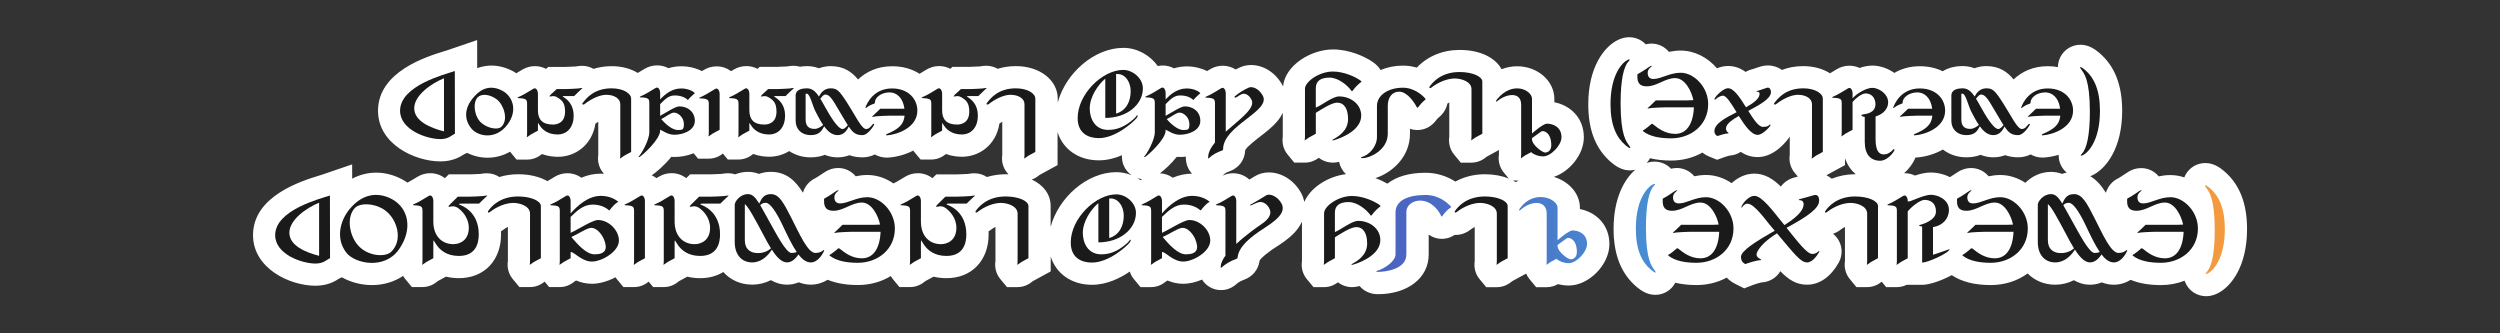 <?xml version="1.0" encoding="utf-8"?>
<!-- Generator: Adobe Illustrator 25.4.1, SVG Export Plug-In . SVG Version: 6.00 Build 0)  -->
<svg version="1.1" id="图层_4" xmlns="http://www.w3.org/2000/svg" xmlns:xlink="http://www.w3.org/1999/xlink" x="0px" y="0px"
	 viewBox="0 0 1125 150" style="enable-background:new 0 0 1125 150;" xml:space="preserve">
<rect x="0" y="0" width="1125" height="150" fill="#333333" stroke="none"/>
<style type="text/css">
	.st0{fill:url(#SVGID_1_);}
	.st1{fill:url(#SVGID_00000001630927061988139670000007511060333682508966_);}
	.st2{fill:url(#SVGID_00000005973645592830861860000007216071915447182519_);}
	.st3{fill:url(#SVGID_00000073723849198378927230000016518360597406849426_);}
	.st4{fill:url(#SVGID_00000106113085758823346540000014281333624003554966_);}
	.st5{fill:url(#SVGID_00000060741554636347520730000005706802451556364672_);}
	.st6{fill:url(#SVGID_00000034077447801037784010000013498167533070788771_);}
	.st7{fill:url(#SVGID_00000165940786114273061260000005901172120686160548_);}
	.st8{fill:url(#SVGID_00000001644656399673456130000018284314358313173390_);}
	.st9{fill:url(#SVGID_00000052095865922070349850000012135130054502581908_);}
	.st10{fill:url(#SVGID_00000076602375098937493990000017601451476957614737_);}
	.st11{fill:url(#SVGID_00000059274990529656412100000006247585929460314288_);}
	.st12{fill:url(#SVGID_00000078726421675289250060000011541984014192582050_);}
	.st13{fill:url(#SVGID_00000080169065590389879380000009356233243032021407_);}
	.st14{fill:url(#SVGID_00000177478338887108523160000001198050286514553002_);}
	.st15{fill:url(#SVGID_00000070811111119614665820000002864291921050682303_);}
	.st16{fill:url(#SVGID_00000135658239521703487130000013926850346809432975_);}
	.st17{fill:url(#SVGID_00000140698321505897105330000013274320913525434547_);}
	.st18{fill:url(#SVGID_00000037672689185283145840000010335475870995273138_);}
	.st19{fill:url(#SVGID_00000150078512216925880030000010560321232756213931_);}
	.st20{fill:url(#SVGID_00000100381686140431698240000006285499070731505329_);}
	.st21{fill:url(#SVGID_00000026150064568608826580000008080728563874693029_);}
	.st22{fill:url(#SVGID_00000168835693987206709390000012717876089085014152_);}
	.st23{fill:url(#SVGID_00000135665007660595250030000005196526986655311504_);}
	.st24{fill:url(#SVGID_00000023995248143139894290000001536169888615136160_);}
	.st25{fill:url(#SVGID_00000065074321552250389450000003667905157727194289_);}
	.st26{fill:url(#SVGID_00000119089535874963384270000011888295689055698328_);}
	.st27{fill:url(#SVGID_00000038403516419906089860000001532212983417069956_);}
	.st28{fill:url(#SVGID_00000056387837253174385650000011314976444355988909_);}
	.st29{fill:url(#SVGID_00000020367032118013642800000001890987469770216068_);}
	.st30{fill:url(#SVGID_00000159440508294639940180000017952622326822650795_);}
	.st31{fill:url(#SVGID_00000044897007352361053110000005094659556297333899_);}
	.st32{fill:url(#SVGID_00000090294890112750653970000014847714095397803178_);}
	.st33{fill:url(#SVGID_00000142882212454775009110000013329837893744796553_);}
	.st34{fill:url(#SVGID_00000160872802274165219470000006817268245467327163_);}
	.st35{fill:url(#SVGID_00000051366981380565626870000006023044416525225916_);}
	.st36{fill:url(#SVGID_00000049904158599086693430000010953895522428067492_);}
	.st37{fill:url(#SVGID_00000066474854101471106530000007309521055964267181_);}
	.st38{fill:url(#SVGID_00000022530928351690697020000008071334173377714094_);}
	.st39{fill:url(#SVGID_00000179632515976124973380000016099902109329567892_);}
	.st40{fill:url(#SVGID_00000157285679577023702640000009111583852407296698_);}
	.st41{fill:url(#SVGID_00000049195330933792768290000010373124574764800412_);}
	.st42{fill:url(#SVGID_00000075857297993934018610000010455291193115884416_);}
	.st43{fill:url(#SVGID_00000143592632642114917100000007532596221537658788_);}
	.st44{fill:url(#SVGID_00000147213384396577204500000011654349423624249008_);}
	.st45{fill:url(#SVGID_00000092439094012000985060000017998336976431285376_);}
	.st46{fill:url(#SVGID_00000153697702930119813330000008789953527222596760_);}
	.st47{fill:url(#SVGID_00000109003749796074911600000012722866726595205553_);}
	.st48{fill:url(#SVGID_00000155127281986383157530000006706816991844918918_);}
	.st49{fill:url(#SVGID_00000043433383536832345300000004455442223624769685_);}
	.st50{fill:url(#SVGID_00000168811078240174566760000017093632210825401007_);}
	.st51{fill:url(#SVGID_00000150798648418672799490000007215172742674766468_);}
	.st52{fill:url(#SVGID_00000151510591674293238600000008586494429918593685_);}
	.st53{fill:url(#SVGID_00000140733434189163012890000012519819860947527048_);}
	.st54{fill:url(#SVGID_00000161615191632390100980000016956852810728673177_);}
	.st55{fill:url(#SVGID_00000170256475224564101100000016588441613517854872_);}
	.st56{fill:url(#SVGID_00000066494106605624843630000008676310739360581770_);}
	.st57{fill:url(#SVGID_00000089552196388062803900000002047780059020164535_);}
	.st58{fill:url(#SVGID_00000100349084831935407740000004755654206395633799_);}
	.st59{fill:url(#SVGID_00000045621170752622018540000009637534796067471273_);}
	.st60{fill:url(#SVGID_00000054957325275519128960000003763664751486244016_);}
	.st61{fill:url(#SVGID_00000038395593126398742120000016190731304034905744_);}
	.st62{fill:url(#SVGID_00000008124762976832174760000002042847690048228541_);}
	.st63{fill:url(#SVGID_00000119831046918801469370000012585901808005283985_);}
	.st64{fill:url(#SVGID_00000080920238792503664560000013936760160797691549_);}
	.st65{fill:url(#SVGID_00000109030666665242909660000014465092109550191800_);}
	.st66{fill:url(#SVGID_00000182521667497247900700000015345257859066655647_);}
	.st67{fill:url(#SVGID_00000021806861770290794890000017174225558065077385_);}
	.st68{fill:url(#SVGID_00000100361454517071111570000002647315913626363063_);}
	.st69{fill:url(#SVGID_00000067236897652138314290000000368523407700812711_);}
	.st70{fill:url(#SVGID_00000126319392984006717380000010821179173170500001_);}
	.st71{fill:url(#SVGID_00000081626802657099682400000007077172352112171949_);}
	.st72{fill:url(#SVGID_00000052812061299586681360000009261337552830096559_);}
	.st73{fill:url(#SVGID_00000160187551612921817320000000342783997482467217_);}
	.st74{fill:url(#SVGID_00000121273203007022778340000007518308895078111932_);}
	.st75{fill:url(#SVGID_00000144330928039856203990000007536727319125889209_);}
	.st76{fill:url(#SVGID_00000006685330801844985270000015484042739089020297_);}
	.st77{fill:url(#SVGID_00000156580813731781578380000010456728457387311494_);}
	.st78{fill:url(#SVGID_00000039123222066016188030000002818086148373121429_);}
	.st79{fill:url(#SVGID_00000030453457640049415690000007172553948366871169_);}
	.st80{fill:url(#SVGID_00000090271833665580410610000006004152232373724809_);}
	.st81{fill:url(#SVGID_00000024689096150718590810000007608243733758686881_);}
	.st82{fill:url(#SVGID_00000145048568088263632420000017840637379571446403_);}
	.st83{fill:url(#SVGID_00000134952570125448200070000010672765601777712514_);}
	.st84{fill:url(#SVGID_00000033358725939626309250000017352734277706095031_);}
	.st85{fill:url(#SVGID_00000155848523787688880820000007066107004918640268_);}
	.st86{fill:url(#SVGID_00000149364259019811335960000000703559468710913424_);}
	.st87{fill:url(#SVGID_00000127017410417450858880000015184421683941345463_);}
	.st88{fill:url(#SVGID_00000089571929246989670050000010705961742704807818_);}
	.st89{fill:url(#SVGID_00000003810140087612494680000010910039511894414504_);}
	.st90{fill:url(#SVGID_00000043428498254994432190000011894626832775652011_);}
	.st91{fill:url(#SVGID_00000160162673318337699910000009841788731033351597_);}
	.st92{fill:url(#SVGID_00000059283683346145950440000005375165931391860360_);}
	.st93{fill:url(#SVGID_00000155830430190020650570000001406348593884759693_);}
	.st94{fill:url(#SVGID_00000026879406228212299190000008177581071261265827_);}
	.st95{fill:url(#SVGID_00000070090743172471346170000011765456275437715338_);}
	.st96{fill:url(#SVGID_00000145780664845110482430000001523085332752692129_);}
	.st97{fill:url(#SVGID_00000003068819776413935960000015683276206138314146_);}
	.st98{fill:url(#SVGID_00000012468946341796107890000013135723731823758238_);}
	.st99{fill:url(#SVGID_00000116914248967771339930000002322716406759125918_);}
	.st100{fill:url(#SVGID_00000139993912928692685720000009562944731907141788_);}
	.st101{fill:url(#SVGID_00000026135218242007760620000010738787589396459164_);}
	.st102{fill:url(#SVGID_00000152949767165807733970000009203470058642276260_);}
	.st103{fill:url(#SVGID_00000074438990841972707510000013093442846092366493_);}
	.st104{fill:url(#SVGID_00000121242919338339681400000010858560265032516524_);}
	.st105{fill:url(#SVGID_00000137121220701009933320000017688379425079037058_);}
	.st106{fill:url(#SVGID_00000151503097726978152530000005767425481126726322_);}
	.st107{fill:url(#SVGID_00000078734221615185679670000007312676006196643973_);}
	.st108{fill:#FFFFFF;}
	.st109{fill:url(#SVGID_00000039118844496115717520000007834763802617485714_);}
	.st110{fill:url(#SVGID_00000176033804166371547240000000532141472048526977_);}
	.st111{fill:url(#SVGID_00000158029799229089802840000003420877684697372587_);}
	.st112{fill:url(#SVGID_00000173858290429540687720000013060525359732407961_);}
	.st113{fill:url(#SVGID_00000168824666627014943290000013434729414945845642_);}
	.st114{fill:url(#SVGID_00000142885618874942785160000002935404457439929732_);}
	.st115{fill:url(#SVGID_00000124876060748549810460000007787088066045891460_);}
	.st116{fill:url(#SVGID_00000017507500130754715750000002931412803144879292_);}
	.st117{fill:url(#SVGID_00000183228744254378237480000011465525653541936779_);}
	.st118{fill:url(#SVGID_00000150069741994254624400000004402180237275765938_);}
	.st119{fill:url(#SVGID_00000109716482099919141820000010099741444147529117_);}
	.st120{fill:url(#SVGID_00000034782724670108850310000009810349561243556019_);}
	.st121{fill:url(#SVGID_00000043455720644858258450000014518914503221243276_);}
	.st122{fill:url(#SVGID_00000177448567178484629640000004414903043071528634_);}
	.st123{fill:url(#SVGID_00000010279885176088363370000005782015718012994221_);}
	.st124{fill:url(#SVGID_00000069380491642341767880000002857225368288719766_);}
	.st125{fill:url(#SVGID_00000039843828596889467290000009455656194940757889_);}
	.st126{fill:url(#SVGID_00000075868742731178693650000014984034123548451995_);}
	.st127{fill:url(#SVGID_00000026161498628761684060000004897110553432021376_);}
	.st128{fill:url(#SVGID_00000127756793722966774110000007199907126017446845_);}
	.st129{fill:url(#SVGID_00000041268482729064142930000012840406324576415891_);}
	.st130{fill:url(#SVGID_00000083794877565989284940000006978299575610816388_);}
	.st131{fill:url(#SVGID_00000000911802320057639860000011733766752954369941_);}
	.st132{fill:url(#SVGID_00000125564064971337306880000016204485925879132306_);}
	.st133{fill:url(#SVGID_00000101815846566927498470000008928677589564507562_);}
	.st134{fill:url(#SVGID_00000164485077853231573880000009637142690668545168_);}
	.st135{fill:url(#SVGID_00000097489494329678689300000015957921395780251062_);}
	.st136{fill:url(#SVGID_00000171687409921340536710000000793293626650909880_);}
	.st137{fill:url(#SVGID_00000034077637241017465090000011332968667423485571_);}
	.st138{fill:url(#SVGID_00000100350228427644048830000009108797714715076002_);}
	.st139{fill:url(#SVGID_00000016071119126415093380000012909677867408080537_);}
	.st140{fill:url(#SVGID_00000098923505697648074170000006600412750681915294_);}
	.st141{fill:url(#SVGID_00000102525847074665869920000008437730671766992279_);}
	.st142{fill:url(#SVGID_00000083055758195034638100000003025099914595437454_);}
	.st143{fill:url(#SVGID_00000034052404012091398380000011033454374516796316_);}
	.st144{fill:url(#SVGID_00000036229658709480170780000005811999316092406711_);}
	.st145{fill:url(#SVGID_00000111165906416512853250000000733020520351872941_);}
	.st146{fill:url(#SVGID_00000044876088788383406960000002891610649460472240_);}
	.st147{fill:url(#SVGID_00000157270255400470429570000009640142544452512910_);}
	.st148{fill:url(#SVGID_00000164514780548153067970000016022950996702820274_);}
	.st149{fill:#1A1A1A;}
	.st150{fill:url(#SVGID_00000008867794344137629780000016949190635279237261_);}
	.st151{fill:url(#SVGID_00000000219468068710731740000013050098320191504305_);}
	.st152{fill:url(#SVGID_00000039812833679670257610000004332880147340735872_);}
	.st153{fill:url(#SVGID_00000130646424708928160580000005643572326425905055_);}
	.st154{fill:url(#SVGID_00000152256573015080750270000000494490589788452254_);}
	.st155{fill:url(#SVGID_00000079478782781883927730000012918605641539142576_);}
	.st156{fill:url(#SVGID_00000161610460009484703880000006769835183090243739_);}
	.st157{fill:url(#SVGID_00000144336309043097472350000011482818654247944323_);}
	.st158{fill:url(#SVGID_00000158722472132347229890000015870513246972849570_);}
	.st159{fill:url(#SVGID_00000079472320398756104260000005896609676585327767_);}
	.st160{fill:url(#SVGID_00000031199955985407800180000010037978931306908321_);}
	.st161{fill:url(#SVGID_00000154421254003935090230000012936499846553812128_);}
	.st162{fill:url(#SVGID_00000135684382925692487980000005274887987381036430_);}
	.st163{fill:url(#SVGID_00000088845611004739945410000011575443932397053596_);}
	.st164{fill:url(#SVGID_00000158743839951699677240000018236184388518798748_);}
	.st165{fill:url(#SVGID_00000101089125797861278710000015844060890012808359_);}
	.st166{fill:url(#SVGID_00000003814035966608651770000007169672700131298467_);}
	.st167{fill:url(#SVGID_00000065056205934980568270000001731702263767188635_);}
	.st168{fill:url(#SVGID_00000119800608790152446580000010900486500471152052_);}
	.st169{fill:url(#SVGID_00000044160121335698364490000009670493640571194793_);}
	.st170{fill:url(#SVGID_00000093138288824254764130000007603666287477260674_);}
	.st171{fill:url(#SVGID_00000079451998506772147060000018276336142760358287_);}
	.st172{fill:url(#SVGID_00000176749036631119944410000014460011773997009544_);}
	.st173{fill:url(#SVGID_00000097484356783069429770000008521127726002951049_);}
	.st174{fill:url(#SVGID_00000026137455122719492980000006660257166143374735_);}
	.st175{fill:url(#SVGID_00000058565397738799363470000016607671785932785286_);}
	.st176{fill:url(#SVGID_00000021090935198136365880000009814995589532398728_);}
	.st177{fill:url(#SVGID_00000023967203535825947960000014244427616048181652_);}
	.st178{fill:url(#SVGID_00000181803058140400940470000003261177843278307228_);}
	.st179{fill:url(#SVGID_00000077326091350062444290000009597155643023147448_);}
	.st180{fill:url(#SVGID_00000101783013967552600510000005665559737244885414_);}
	.st181{fill:url(#SVGID_00000088120480061224725220000017297367575741240737_);}
	.st182{fill:url(#SVGID_00000047745284854897352870000014162293898025052816_);}
	.st183{fill:url(#SVGID_00000113342888289305779970000000332844726713296008_);}
	.st184{fill:url(#SVGID_00000149353954704261968500000003979775970924166047_);}
	.st185{fill:url(#SVGID_00000052082648791474718530000017403472197581153198_);}
	.st186{fill:url(#SVGID_00000052076598993839955880000012472335018293673649_);}
	.st187{fill:url(#SVGID_00000181790915080730422320000010925443437072306055_);}
	.st188{fill:url(#SVGID_00000075867670463864578500000013080425468902547131_);}
	.st189{fill:url(#SVGID_00000135693380454695388620000012430211097122818216_);}
	.st190{fill:url(#SVGID_00000005267986482774837320000018188147694894900917_);}
	.st191{fill:url(#SVGID_00000148634756715776750520000000984661134580876430_);}
</style>
<g>
	<path class="st108" d="M204.72,60.19c-1.51,0.62-2.8,2.41-6.55,2.41c-6.1,0-18.14-4.14-18.14-12.77
		c0-11.37,20.38-16.41,24.64-17.86L204.72,60.19z M199.79,59.12V35.21c-5.71,2.35-13.38,7.67-13.38,13.5
		C186.4,54.53,193.69,57.56,199.79,59.12z"/>
	<path class="st108" d="M211.94,57.61c-4.2-5.43-1.57-10.98,1.57-14.28c3.3-3.7,7.56-5.21,12.71-2.41c4.54,2.52,6.89,8.9,2.07,15.23
		C222.97,63.16,214.85,61.42,211.94,57.61z M223.65,44.79c-3.25-2.46-7-2.74-8.68-1.01c-2.3,2.41-1.46,7.73,0.62,10.42
		c2.46,3.19,8.12,4.7,10.08,2.8C228.96,53.75,226.61,47.14,223.65,44.79z"/>
	<path class="st108" d="M258.14,52.01c0,5.88-3.53,8.51-7.11,8.51c-8.18,0-8.96-7.06-8.96-4.65v2.91l-3.08,1.68
		c-0.17,0.11-1.29,0.84-1.46,1.01c-0.45,0.39-0.5,0.39-0.45,0.11c0.06-0.17,0.11-1.29,0.11-1.85V46.52c0-1.34-0.39-1.9-1.79-2.18
		c-0.56-0.11-1.57-0.17-2.07-0.17s-0.5-0.28-0.28-0.39c2.58-1.06,4.42-2.35,7-3.86c1.23-0.73,2.02,0.9,2.02,2.3v7.45
		c0,3.98,1.9,6.38,6.72,6.38c2.3,0,5.49-1.06,5.49-5.82c0-4.03-1.46-5.26-3.86-6.61c-0.78-0.45-1.79-0.39-2.24-0.28
		c-0.67,0.17-0.95,0.11-0.9-0.11c0.06-0.11,0.22-0.34,0.5-0.62l2.74-2.52h3.86c0.67,0,5.15-0.17,5.88-0.28
		c1.9-0.34,2.13-0.28,1.51,0.17c-0.39,0.28-2.52,2.41-3.3,3.14l-0.11,0.11h-4.54C251.03,43.22,258.14,44.17,258.14,52.01z"/>
	<path class="st108" d="M275.22,39.75c5.38,0,8.79,2.35,8.79,4.65v23.97l-3.08,1.68c-0.17,0.11-1.29,0.84-1.46,1.01
		c-0.45,0.39-0.5,0.39-0.45,0.11c0.06-0.17,0.11-1.29,0.11-1.85V46.86c0-2.46-2.63-4.2-6.33-4.2c-2.41,0-6.05,1.29-9.8,4.2
		c-0.56,0.45-1.23,0.06-0.84-0.45C263.68,44.45,267.1,39.75,275.22,39.75z"/>
	<path class="st108" d="M290.4,44c-0.56-0.11-1.57-0.17-2.07-0.17s-0.5-0.28-0.28-0.39c2.58-1.06,4.42-2.35,7-3.86
		c1.23-0.73,2.02,0.9,2.02,2.3v2.86c2.3-2.46,5.38-4.93,9.46-4.93c2.91,0,5.32,1.12,6.16,2.13c-0.28,0.17-2.74,2.46-3.14,3.08
		c-1.12-1.12-3.14-2.07-5.94-2.07c-2.74,0-4.31,1.68-6.55,3.92v5.26c2.74-1.51,6.89-4.26,8.62-4.26c3.75,0,7,2.41,7,6.5
		c0,4.54-5.66,6.27-9.18,6.27c-2.97,0-5.15-1.74-6.44-2.3v0.45c0,3.98-8.12,11.26-9.24,11.82c-0.34,0.17-0.62,0-0.28-0.34
		c1.01-0.9,4.65-7.17,4.65-10.75v-0.17v-4.37v-8.79C292.19,44.84,291.8,44.28,290.4,44z M305.01,58.51c2.24,0,2.74-0.17,2.74-2.69
		c0-3.08-2.63-5.15-4.42-5.15c-1.57,0-3.81,2.02-5.77,2.91C299.52,55.93,302.6,58.51,305.01,58.51z"/>
	<path class="st108" d="M317.17,44.45c-0.56-0.11-1.57-0.17-2.07-0.17s-0.5-0.28-0.28-0.39c2.58-1.06,4.42-2.35,7-3.86
		c1.23-0.73,2.02,0.9,2.02,2.3V58.4l-3.08,1.68c-0.17,0.11-1.29,0.84-1.46,1.01c-0.45,0.39-0.5,0.39-0.45,0.11
		c0.06-0.17,0.11-1.29,0.11-1.85V46.64C318.96,45.29,318.56,44.73,317.17,44.45z"/>
	<path class="st108" d="M353.28,52.01c0,5.88-3.53,8.51-7.11,8.51c-8.18,0-8.96-7.06-8.96-4.65v2.91l-3.08,1.68
		c-0.17,0.11-1.29,0.84-1.46,1.01c-0.45,0.39-0.5,0.39-0.45,0.11c0.06-0.17,0.11-1.29,0.11-1.85V46.52c0-1.34-0.39-1.9-1.79-2.18
		c-0.56-0.11-1.57-0.17-2.07-0.17s-0.5-0.28-0.28-0.39c2.58-1.06,4.42-2.35,7-3.86c1.23-0.73,2.02,0.9,2.02,2.3v7.45
		c0,3.98,1.9,6.38,6.72,6.38c2.3,0,5.49-1.06,5.49-5.82c0-4.03-1.46-5.26-3.86-6.61c-0.78-0.45-1.79-0.39-2.24-0.28
		c-0.67,0.17-0.95,0.11-0.9-0.11c0.06-0.11,0.22-0.34,0.5-0.62l2.74-2.52h3.86c0.67,0,5.15-0.17,5.88-0.28
		c1.9-0.34,2.13-0.28,1.51,0.17c-0.39,0.28-2.52,2.41-3.3,3.14l-0.11,0.11h-4.54C346.17,43.22,353.28,44.17,353.28,52.01z"/>
	<path class="st108" d="M358.04,54.36V43c0-1.9,1.46-3.25,5.1-3.25c2.18,0,3.81,1.29,5.38,3.7c0.62-1.18,2.07-3.7,5.21-3.7
		c2.86,0,3.86,0.84,7.62,6.72c3.42,5.26,6.33,11.59,8.4,11.59c1.57,0,2.46-1.68,3.02-2.18c0.34-0.34,0.73,0,0.56,0.34
		c-0.5,0.84-2.86,4.59-5.21,4.59c-2.86,0-4.26-0.95-6.16-3.86c-0.62,1.18-1.9,3.86-5.04,3.86c-2.46,0-4.42-1.68-6.05-3.98
		c-1.01,1.68-1.85,3.98-6.1,3.98C360.68,60.8,358.04,58.12,358.04,54.36z M366.56,58c1.57,0,3.02-1.06,3.86-1.79
		c-1.29-1.85-2.35-3.98-3.36-5.88c-1.46-2.74-2.52-8.18-4.03-8.18c-0.17,0-0.34,0-0.5,0.06v11.48C362.52,56.55,363.76,58,366.56,58z
		 M371.26,48.09c2.02,3.64,5.71,9.97,7.9,9.97c0.9,0,1.79-1.12,2.35-1.74c-1.12-1.74-2.41-4.03-4.26-7.11
		c-2.86-4.98-4.14-6.66-5.82-6.66c-1.06,0-1.74,1.34-2.3,1.85C369.81,45.46,370.48,46.69,371.26,48.09z"/>
	<path class="st108" d="M401.39,39.8c7.62,0,11.42,4.98,11.42,9.97c0,7.73-9.13,10.81-13.66,11.14c-0.67,0.06-0.56-0.39,0-0.62
		c4.42-1.9,7.5-3.75,7.9-8.23h-6.94c-0.67,0-5.15,0.17-5.88,0.28c-1.9,0.34-2.13,0.28-1.51-0.17c0.39-0.28,2.52-2.41,3.3-3.14
		l0.11-0.11h10.86c-0.67-5.15-3.7-7.34-6.66-7.34c-4.03,0-6.61,2.52-6.61,4.37c0,0.45-0.11,0.62-0.28,0.67
		c-1.62,0.56-2.58,1.06-3.47,1.79c-0.28,0.22-0.67,0.45-0.45-0.22C390.13,46.52,393.1,39.8,401.39,39.8z"/>
	<path class="st108" d="M440.03,52.01c0,5.88-3.53,8.51-7.11,8.51c-8.18,0-8.96-7.06-8.96-4.65v2.91l-3.08,1.68
		c-0.17,0.11-1.29,0.84-1.46,1.01c-0.45,0.39-0.5,0.39-0.45,0.11c0.06-0.17,0.11-1.29,0.11-1.85V46.52c0-1.34-0.39-1.9-1.79-2.18
		c-0.56-0.11-1.57-0.17-2.07-0.17s-0.5-0.28-0.28-0.39c2.58-1.06,4.42-2.35,7-3.86c1.23-0.73,2.02,0.9,2.02,2.3v7.45
		c0,3.98,1.9,6.38,6.72,6.38c2.3,0,5.49-1.06,5.49-5.82c0-4.03-1.46-5.26-3.86-6.61c-0.78-0.45-1.79-0.39-2.24-0.28
		c-0.67,0.17-0.95,0.11-0.9-0.11c0.06-0.11,0.22-0.34,0.5-0.62l2.74-2.52h3.86c0.67,0,5.15-0.17,5.88-0.28
		c1.9-0.34,2.13-0.28,1.51,0.17c-0.39,0.28-2.52,2.41-3.3,3.14l-0.11,0.11h-4.54C432.92,43.22,440.03,44.17,440.03,52.01z"/>
	<path class="st108" d="M457.11,39.75c5.38,0,8.79,2.35,8.79,4.65v23.97l-3.08,1.68c-0.17,0.11-1.29,0.84-1.46,1.01
		c-0.45,0.39-0.5,0.39-0.45,0.11c0.06-0.17,0.11-1.29,0.11-1.85V46.86c0-2.46-2.63-4.2-6.33-4.2c-2.41,0-6.05,1.29-9.8,4.2
		c-0.56,0.45-1.23,0.06-0.84-0.45C445.57,44.45,448.99,39.75,457.11,39.75z"/>
	<path class="st108" d="M505.44,31.46c4.31,0,8.85,3.75,8.85,8.34c0,7.22-7.11,13.27-16.91,13.27V35.44l-0.62,0.5
		c-2.69,2.46-6.38,7.62-6.38,12.88c0,4.26,2.13,9.63,8.29,9.63c3.75,0,7.39-1.23,11.59-4.98c0.95-0.84,1.29-1.62,1.46-1.62
		c0.22,0,0.5,0.45-0.39,1.46c-1.62,1.9-9.41,8.85-16.86,8.85c-4.48,0-9.52-1.96-9.52-9.02C484.94,42.32,496.14,31.46,505.44,31.46z
		 M508.8,40.98c0-3.92-2.3-7.67-5.88-7.67h-0.67v17.81C506.78,49.77,508.8,45.74,508.8,40.98z"/>
	<path class="st108" d="M517.87,44c-0.56-0.11-1.57-0.17-2.07-0.17s-0.5-0.28-0.28-0.39c2.58-1.06,4.42-2.35,7-3.86
		c1.23-0.73,2.02,0.9,2.02,2.3v2.86c2.3-2.46,5.38-4.93,9.46-4.93c2.91,0,5.32,1.12,6.16,2.13c-0.28,0.17-2.74,2.46-3.14,3.08
		c-1.12-1.12-3.14-2.07-5.94-2.07c-2.74,0-4.31,1.68-6.55,3.92v5.26c2.74-1.51,6.89-4.26,8.62-4.26c3.75,0,7,2.41,7,6.5
		c0,4.54-5.66,6.27-9.18,6.27c-2.97,0-5.15-1.74-6.44-2.3v0.45c0,3.98-8.12,11.26-9.24,11.82c-0.34,0.17-0.62,0-0.28-0.34
		c1.01-0.9,4.65-7.17,4.65-10.75v-0.17v-4.37v-8.79C519.66,44.84,519.27,44.28,517.87,44z M532.48,58.51c2.24,0,2.74-0.17,2.74-2.69
		c0-3.08-2.63-5.15-4.42-5.15c-1.57,0-3.81,2.02-5.77,2.91C527,55.93,530.08,58.51,532.48,58.51z"/>
	<path class="st108" d="M544.92,44.12c-0.56-0.11-1.57-0.17-2.07-0.17s-0.5-0.28-0.28-0.39c2.58-1.06,4.42-2.35,7-3.86
		c1.23-0.73,2.02,0.9,2.02,2.3v17.25c6.16-5.49,13.38-10.47,11.65-14.22c-0.78-1.68-2.18-2.86-3.58-2.86
		c-1.29,0-2.74,1.46-3.58,1.74c-0.45,0.17-0.67-0.34-0.5-0.5c2.07-1.74,4.59-3.25,6.5-4.03c1.29-0.56,4.31,0.28,6.16,3.64
		c3.86,7.06-17.86,13.38-17.86,24.25c0,0.34-0.17,0.34-0.45,0.45c-2.18,0.78-4.31,1.85-5.99,3.53c-0.28,0.22-0.28,0-0.28-0.39
		c0-2.24,1.23-4.48,3.08-6.72v-0.73V46.3C546.71,44.96,546.32,44.4,544.92,44.12z"/>
	<path class="st108" d="M606.63,53.58c0-4.59-1.74-7.39-4.93-7.39c-2.46,0-7.28,3.14-9.58,4.59v9.41l-3.08,1.68
		c-0.17,0.11-1.29,0.84-1.46,1.01c-0.45,0.39-0.5,0.39-0.45,0.11c0.06-0.17,0.11-1.29,0.11-1.85V39.97c0-3.19,6.38-7.78,12.54-7.78
		c4.98,0,10.02,2.35,12.26,3.92c1.06,0.73,0.5,0.78,0.22,1.01c-1.01,0.73-2.58,2.35-3.3,3.36c-0.45,0.62-0.56,0.78-0.95,0.22
		c-1.57-2.18-5.66-5.77-9.74-5.77c-4.03,0-6.16,1.57-6.16,4.76v8.74c2.52-0.95,7.56-5.04,10.47-5.04c5.26,0,9.97,3.53,9.97,8.62
		c0,6.38-8.18,9.86-12.26,11.09c-0.78,0.22-0.95-0.06-0.56-0.28C602.09,61.53,606.63,58.96,606.63,53.58z"/>
	<path class="st108" d="M631.32,39.47c5.15,0,8.96,3.53,10.14,4.98c0.22,0.28-0.28,0.56-0.45,0.73c-0.95,0.78-2.13,2.07-2.91,3.14
		c-0.17,0.22-0.34,0.28-0.5,0c-1.12-2.24-4.37-7.06-7.95-7.06c-3.3,0-5.15,2.69-5.15,6.33v12.6c0,7.28-8.01,10.98-11.42,10.98
		c-0.95,0-0.73-0.39-0.28-0.5c3.42-0.95,6.83-4.82,6.83-9.02v-14C619.62,43,624.49,39.47,631.32,39.47z M619.62,59.18h-0.06H619.62z
		"/>
	<path class="st108" d="M656.8,32.41c5.82,0,10.25,2.02,10.25,4.31v23.46l-3.08,1.68c-0.17,0.11-1.29,0.84-1.46,1.01
		c-0.45,0.39-0.5,0.39-0.45,0.11c0.06-0.17,0.11-1.29,0.11-1.85v-21c0-3.42-4.59-4.82-7.5-4.82c-2.97,0-7.06,1.34-10.7,4.2
		c-0.5,0.39-1.01,0-0.67-0.5C644.6,37.12,648.46,32.41,656.8,32.41z"/>
	<path class="st108" d="M689.4,44.45v15.62c0,0,4.93-4.42,6.72-4.42c2.52,0,6.55,1.34,6.55,6.1c0,3.64-4.82,8.62-8.23,8.62
		c-2.07,0-4.03-0.67-5.43-1.9l-2.69,1.46c-0.17,0.11-1.29,0.84-1.46,1.01c-0.45,0.39-0.5,0.39-0.45,0.11
		c0.06-0.17,0.11-1.29,0.11-1.85V47.14c0-6.22-6.89-4.82-10.53-1.79c-1.06,0.9-0.84,0-0.45-0.5C680.6,36,689.4,40.59,689.4,44.45z
		 M695.22,68.64c1.68,0,2.86-1.23,2.86-3.3c0-5.88-3.64-6.83-4.54-6.16l-4.14,2.97v0.45C689.4,65.34,694.21,68.64,695.22,68.64z"/>
	<path class="st108" d="M732.85,27.65c-2.13,2.18-3.58,8.12-3.58,18.87c0,14.67,2.69,17.3,3.86,18.98c1.23,1.74,0.11,1.34-1.62-0.11
		c-4.14-3.53-6.78-9.07-6.78-18.48c0-13.66,5.54-18.98,7.78-19.99C733.47,26.48,733.64,26.87,732.85,27.65z"/>
	<path class="st108" d="M739.35,59.01c-0.28-0.28,0.11-0.39,0.67-0.73c0.34-0.22,2.24-1.62,2.74-2.13c0.17-0.17,0.5-0.73,1.12-0.22
		c2.3,1.85,5.49,4.31,9.97,4.31c4.93,0,8.06-4.14,8.4-11.93h-13.16c-0.67,0-5.15,0.17-5.88,0.28c-1.9,0.34-2.13,0.28-1.51-0.17
		c0.39-0.28,2.52-2.41,3.3-3.14l0.11-0.11h14.11l2.8-0.11c-0.84-4.09-3.81-9.91-8.18-9.91c-4.59,0-8.18,3.7-12.77,3.7
		c-4.37,0-4.26-3.08-4.26-5.04c0-0.34,0.11-0.5,0.28-0.56c1.62-0.73,5.32-3.42,5.66-3.53c0.17-0.06,0.5-0.22,0.56,0
		c0.06,0.22-1.85,1.18-1.85,3.02c0,2.02,1.06,2.8,2.58,2.8c3.53,0,7.28-2.8,12.26-2.8c6.05,0,12.38,6.5,12.38,14.06
		c0,9.52-7.78,15.46-16.69,15.46C747.19,62.26,742.37,61.48,739.35,59.01z"/>
	<path class="st108" d="M795.07,39.52c0.9-0.34,1.85,0.34,1.85,1.96c0,2.97-5.1,5.71-10.19,8.4c2.35,3.81,4.65,7.22,6.61,7.22
		c2.18,0,2.58-0.62,3.02-1.01c0.17-0.17,0.5,0.17,0.39,0.34c-0.5,0.84-3.58,4.26-5.82,4.26c-2.8,0-5.77-4.2-8.46-8.51
		c-2.86,1.62-5.15,3.25-5.66,4.93c-0.34,1.06,0.06,2.07,0.9,2.58c0.22,0.17,0.22,0.34,0,0.34c-1.18,0-3.92,0.84-4.82,1.18
		c-0.67-0.28-1.4-0.84-1.4-2.24c0-3.3,4.93-5.94,9.97-8.46c-2.41-3.92-4.54-7.45-6.1-7.45c-1.18,0-2.69,0.95-3.25,1.57
		c-0.34,0.34-0.78,0.22-0.56-0.22c0.39-1.06,3.81-4.7,6.1-4.7c2.58,0,5.38,4.26,8.06,8.57c3.25-1.85,5.88-3.7,6.1-5.82
		c0.11-1.12-0.67-1.18-1.06-1.18c-0.5,0-0.45-0.28,0.11-0.39C791.76,40.7,794.34,39.69,795.07,39.52z"/>
	<path class="st108" d="M811.48,39.75c5.38,0,8.79,2.35,8.79,4.65v23.97l-3.08,1.68c-0.17,0.11-1.29,0.84-1.46,1.01
		c-0.45,0.39-0.5,0.39-0.45,0.11c0.06-0.17,0.11-1.29,0.11-1.85V46.86c0-2.46-2.63-4.2-6.33-4.2c-2.41,0-6.05,1.29-9.8,4.2
		c-0.56,0.45-1.23,0.06-0.84-0.45C799.94,44.45,803.35,39.75,811.48,39.75z"/>
	<path class="st108" d="M826.99,44.17c-0.56-0.11-1.57-0.17-2.07-0.17s-0.5-0.28-0.28-0.39c2.58-1.06,4.42-2.35,7-3.86
		c1.23-0.73,2.02,0.9,2.02,2.3v2.18c2.24-2.52,6.44-4.7,8.9-4.7c2.69,0,7.11,2.52,7.11,6.55c0,3.08-2.52,5.43-5.66,6.33V62.6
		c0,5.04,1.4,6.89,3.7,6.89c1.62,0,3.19-0.95,4.31-2.3c0.28-0.34,0.62,0.06,0.45,0.45c-0.84,1.79-3.64,4.7-6.33,4.7
		c-4.42,0-7-2.86-7-8.51v-11.2l-0.9-0.22c-0.73-0.22-0.95-0.73,0-0.9c1.23-0.22,5.71-0.5,5.71-4.65c0-2.58-1.57-4.82-4.42-4.82
		c-1.85,0-4.65,2.35-5.88,3.86V58.4l-3.08,1.68c-0.17,0.11-1.29,0.84-1.46,1.01c-0.45,0.39-0.5,0.39-0.45,0.11
		c0.06-0.17,0.11-1.29,0.11-1.85V46.36C828.78,45.01,828.39,44.45,826.99,44.17z"/>
	<path class="st108" d="M863.89,39.8c7.62,0,11.42,4.98,11.42,9.97c0,7.73-9.13,10.81-13.66,11.14c-0.67,0.06-0.56-0.39,0-0.62
		c4.42-1.9,7.5-3.75,7.9-8.23h-6.94c-0.67,0-5.15,0.17-5.88,0.28c-1.9,0.34-2.13,0.28-1.51-0.17c0.39-0.28,2.52-2.41,3.3-3.14
		l0.11-0.11h10.86c-0.67-5.15-3.7-7.34-6.66-7.34c-4.03,0-6.61,2.52-6.61,4.37c0,0.45-0.11,0.62-0.28,0.67
		c-1.62,0.56-2.58,1.06-3.47,1.79c-0.28,0.22-0.67,0.45-0.45-0.22C852.64,46.52,855.6,39.8,863.89,39.8z"/>
	<path class="st108" d="M878.11,54.36V43c0-1.9,1.46-3.25,5.1-3.25c2.18,0,3.81,1.29,5.38,3.7c0.62-1.18,2.07-3.7,5.21-3.7
		c2.86,0,3.86,0.84,7.62,6.72c3.42,5.26,6.33,11.59,8.4,11.59c1.57,0,2.46-1.68,3.02-2.18c0.34-0.34,0.73,0,0.56,0.34
		c-0.5,0.84-2.86,4.59-5.21,4.59c-2.86,0-4.26-0.95-6.16-3.86c-0.62,1.18-1.9,3.86-5.04,3.86c-2.46,0-4.42-1.68-6.05-3.98
		c-1.01,1.68-1.85,3.98-6.1,3.98C880.75,60.8,878.11,58.12,878.11,54.36z M886.63,58c1.57,0,3.02-1.06,3.86-1.79
		c-1.29-1.85-2.35-3.98-3.36-5.88c-1.46-2.74-2.52-8.18-4.03-8.18c-0.17,0-0.34,0-0.5,0.06v11.48C882.6,56.55,883.83,58,886.63,58z
		 M891.33,48.09c2.02,3.64,5.71,9.97,7.9,9.97c0.9,0,1.79-1.12,2.35-1.74c-1.12-1.74-2.41-4.03-4.26-7.11
		c-2.86-4.98-4.14-6.66-5.82-6.66c-1.06,0-1.74,1.34-2.3,1.85C889.88,45.46,890.55,46.69,891.33,48.09z"/>
	<path class="st108" d="M921.46,39.8c7.62,0,11.42,4.98,11.42,9.97c0,7.73-9.13,10.81-13.66,11.14c-0.67,0.06-0.56-0.39,0-0.62
		c4.42-1.9,7.5-3.75,7.9-8.23h-6.94c-0.67,0-5.15,0.17-5.88,0.28c-1.9,0.34-2.13,0.28-1.51-0.17c0.39-0.28,2.52-2.41,3.3-3.14
		l0.11-0.11h10.86c-0.67-5.15-3.7-7.34-6.66-7.34c-4.03,0-6.61,2.52-6.61,4.37c0,0.45-0.11,0.62-0.28,0.67
		c-1.62,0.56-2.58,1.06-3.47,1.79c-0.28,0.22-0.67,0.45-0.45-0.22C910.2,46.52,913.17,39.8,921.46,39.8z"/>
	<path class="st108" d="M936.86,69.15c2.13-2.18,3.58-8.12,3.58-18.87c0-14.67-2.69-17.3-3.86-18.98c-1.23-1.74-0.11-1.34,1.62,0.11
		c4.14,3.53,6.78,9.07,6.78,18.48c0,13.66-5.54,18.98-7.78,19.99C936.24,70.32,936.07,69.93,936.86,69.15z"/>
	<path class="st108" d="M148.52,116.19c-1.51,0.62-2.8,2.41-6.55,2.41c-6.1,0-18.14-4.14-18.14-12.77
		c0-11.37,20.38-16.41,24.64-17.86L148.52,116.19z M143.6,115.12V91.21c-5.71,2.35-13.38,7.67-13.38,13.5
		C130.21,110.53,137.49,113.56,143.6,115.12z"/>
	<path class="st108" d="M155.86,113.72c-5.43-7-2.24-15.85,2.3-20.55c4.82-5.38,11.42-7.28,18.37-3.47
		c7.11,3.92,9.52,13.22,2.97,22.57C172.99,121.51,159.67,118.6,155.86,113.72z M173.55,94.85c-4.42-3.42-11.48-3.81-13.89-1.23
		c-3.7,3.98-2.52,11.65,0.9,16.13c4.31,5.6,12.77,6.22,15.51,3.53C181.45,108.01,178.76,98.88,173.55,94.85z"/>
	<path class="st108" d="M206.93,92.16c0.5,0.22,8.51,2.8,8.51,13.27c0,3.53-0.95,9.74-8.96,9.74c-10.81,0-11.48-10.36-11.48-5.82
		v6.83l-3.08,1.68c-0.17,0.11-1.29,0.84-1.46,1.01c-0.45,0.39-0.5,0.39-0.45,0.11c0.06-0.17,0.11-1.29,0.11-1.85v-22.4
		c0-1.34-0.39-1.9-1.79-2.18c-0.56-0.11-1.57-0.17-2.07-0.17s-0.5-0.28-0.28-0.39c2.58-1.06,4.42-2.35,7-3.86
		c1.23-0.73,2.02,0.9,2.02,2.3v9.3c0,6.38,3.75,10.14,9.02,10.14c2.8,0,6.94-1.62,6.94-7.39c0-4.54-3.14-7.78-5.15-9.07
		c-0.95-0.62-2.24-0.67-2.8-0.5c-1.29,0.39-1.57,0.06-0.5-0.95l0.34-0.34l3.19-3.14h5.54c0.67,0,5.15-0.17,5.88-0.28
		c1.9-0.34,2.13-0.28,1.51,0.17c-0.39,0.28-2.52,2.41-3.3,3.14l-0.11,0.11h-7.9C206.2,91.6,206.43,91.94,206.93,92.16z M202.84,91.6
		h-0.06H202.84z"/>
	<path class="st108" d="M233.14,88.41c5.82,0,10.25,2.02,10.25,4.31v23.46l-3.08,1.68c-0.17,0.11-1.29,0.84-1.46,1.01
		c-0.45,0.39-0.5,0.39-0.45,0.11c0.06-0.17,0.11-1.29,0.11-1.85v-21c0-3.42-4.59-4.82-7.5-4.82c-2.97,0-7.06,1.34-10.7,4.2
		c-0.5,0.39-1.01,0-0.67-0.5C220.93,93.12,224.79,88.41,233.14,88.41z"/>
	<path class="st108" d="M250.11,92.56c-0.56-0.11-1.57-0.17-2.07-0.17s-0.5-0.28-0.28-0.39c2.58-1.06,4.42-2.35,7-3.86
		c1.23-0.73,2.02,0.9,2.02,2.3v5.6c3.08-3.47,7.9-7.9,13.61-7.9c3.47,0,6.16,1.29,7.67,2.52c0.34,0.28,0,0.28-0.22,0.39
		c-1.01,0.56-2.46,2.13-3.42,3.42c-0.06,0.11-0.22,0.28-0.45,0.11c-1.51-1.34-3.98-2.52-7.28-2.52c-3.86,0-6.55,2.3-9.91,5.54v7.17
		c3.19-1.4,9.8-5.77,12.32-5.77c4.7,0,9.41,4.48,9.41,9.24c0,5.04-7.73,9.46-12.15,9.46c-4.48,0-7.95-4.26-9.35-4.26h-0.22v2.74
		l-3.08,1.68c-0.17,0.11-1.29,0.84-1.46,1.01c-0.45,0.39-0.5,0.39-0.45,0.11c0.06-0.17,0.11-1.29,0.11-1.85v-22.4
		C251.9,93.4,251.51,92.84,250.11,92.56z M267.52,114.45c4.87,0,6.16-2.24,4.2-6.89c-1.01-2.35-3.3-5.04-5.66-5.04
		c-1.85,0-6.1,2.91-8.96,4.14C259.68,109.69,263.77,114.45,267.52,114.45z"/>
	<path class="st108" d="M283.54,92.56c-0.56-0.11-1.57-0.17-2.07-0.17s-0.5-0.28-0.28-0.39c2.58-1.06,4.42-2.35,7-3.86
		c1.23-0.73,2.02,0.9,2.02,2.3v25.76l-3.08,1.68c-0.17,0.11-1.29,0.84-1.46,1.01c-0.45,0.39-0.5,0.39-0.45,0.11
		c0.06-0.17,0.11-1.29,0.11-1.85v-22.4C285.33,93.4,284.94,92.84,283.54,92.56z"/>
	<path class="st108" d="M315.51,92.16c0.5,0.22,8.51,2.8,8.51,13.27c0,3.53-0.95,9.74-8.96,9.74c-10.81,0-11.48-10.36-11.48-5.82
		v6.83l-3.08,1.68c-0.17,0.11-1.29,0.84-1.46,1.01c-0.45,0.39-0.5,0.39-0.45,0.11c0.06-0.17,0.11-1.29,0.11-1.85v-22.4
		c0-1.34-0.39-1.9-1.79-2.18c-0.56-0.11-1.57-0.17-2.07-0.17s-0.5-0.28-0.28-0.39c2.58-1.06,4.42-2.35,7-3.86
		c1.23-0.73,2.02,0.9,2.02,2.3v9.3c0,6.38,3.75,10.14,9.02,10.14c2.8,0,6.94-1.62,6.94-7.39c0-4.54-3.14-7.78-5.15-9.07
		c-0.95-0.62-2.24-0.67-2.8-0.5c-1.29,0.39-1.57,0.06-0.5-0.95l0.34-0.34l3.19-3.14h5.54c0.67,0,5.15-0.17,5.88-0.28
		c1.9-0.34,2.13-0.28,1.51,0.17c-0.39,0.28-2.52,2.41-3.3,3.14l-0.11,0.11h-7.9C314.78,91.6,315.01,91.94,315.51,92.16z
		 M311.43,91.6h-0.06H311.43z"/>
	<path class="st108" d="M330.63,108.96V92.11c0-1.34,2.35-4.76,5.94-4.76c2.02,0,3.36,1.46,5.1,4.26c0.78-1.57,1.62-4.26,5.21-4.26
		c3.81,0,5.77,3.98,9.3,10.86c3.53,6.89,7.28,15.62,10.75,15.62c1.79,0,2.8-0.62,3.42-1.12c0.39-0.34,0.67-0.22,0.45,0.28
		c-0.56,1.29-2.74,5.1-5.94,5.1c-2.02,0-3.86-1.34-5.54-3.58c-1.06,1.57-2.86,3.58-5.15,3.58c-2.52,0-4.82-2.58-6.83-5.77
		c-1.57,2.52-4.59,5.77-8.85,5.77C333.71,118.09,330.63,114.56,330.63,108.96z M341.05,113.89c2.91,0,4.87-1.23,5.88-2.13
		c-1.34-2.13-2.52-4.42-3.53-6.33c-4.14-7.73-6.5-12.15-8.23-13.61v16.24C335.17,112.21,337.75,113.89,341.05,113.89z M346.2,99.67
		c3.08,5.43,7.5,14.17,10.02,14.17c0.95,0,1.74-0.17,2.3-0.45c-2.13-3.08-4.2-7.5-6.55-12.43c-2.58-5.38-5.38-9.69-7.34-9.69
		c-1.23,0-1.9,0.39-2.52,1.06C343.23,94.24,344.52,96.7,346.2,99.67z"/>
	<path class="st108" d="M373.36,115.01c-0.28-0.28,0.11-0.39,0.67-0.73c0.34-0.22,2.24-1.62,2.74-2.13c0.17-0.17,0.5-0.73,1.12-0.22
		c2.3,1.85,5.49,4.31,9.97,4.31c4.93,0,8.06-4.14,8.4-11.93H383.1c-0.67,0-5.15,0.17-5.88,0.28c-1.9,0.34-2.13,0.28-1.51-0.17
		c0.39-0.28,2.52-2.41,3.3-3.14l0.11-0.11h14.11l2.8-0.11c-0.84-4.09-3.81-9.91-8.18-9.91c-4.59,0-8.18,3.7-12.77,3.7
		c-4.37,0-4.26-3.08-4.26-5.04c0-0.34,0.11-0.5,0.28-0.56c1.62-0.73,5.32-3.42,5.66-3.53c0.17-0.06,0.5-0.22,0.56,0
		c0.06,0.22-1.85,1.18-1.85,3.02c0,2.02,1.06,2.8,2.58,2.8c3.53,0,7.28-2.8,12.26-2.8c6.05,0,12.38,6.5,12.38,14.06
		c0,9.52-7.78,15.46-16.69,15.46C381.2,118.26,376.38,117.48,373.36,115.01z"/>
	<path class="st108" d="M426.34,92.16c0.5,0.22,8.51,2.8,8.51,13.27c0,3.53-0.95,9.74-8.96,9.74c-10.81,0-11.48-10.36-11.48-5.82
		v6.83l-3.08,1.68c-0.17,0.11-1.29,0.84-1.46,1.01c-0.45,0.39-0.5,0.39-0.45,0.11c0.06-0.17,0.11-1.29,0.11-1.85v-22.4
		c0-1.34-0.39-1.9-1.79-2.18c-0.56-0.11-1.57-0.17-2.07-0.17s-0.5-0.28-0.28-0.39c2.58-1.06,4.42-2.35,7-3.86
		c1.23-0.73,2.02,0.9,2.02,2.3v9.3c0,6.38,3.75,10.14,9.02,10.14c2.8,0,6.94-1.62,6.94-7.39c0-4.54-3.14-7.78-5.15-9.07
		c-0.95-0.62-2.24-0.67-2.8-0.5c-1.29,0.39-1.57,0.06-0.5-0.95l0.34-0.34l3.19-3.14h5.54c0.67,0,5.15-0.17,5.88-0.28
		c1.9-0.34,2.13-0.28,1.51,0.17c-0.39,0.28-2.52,2.41-3.3,3.14l-0.11,0.11h-7.9C425.61,91.6,425.83,91.94,426.34,92.16z
		 M422.25,91.6h-0.06H422.25z"/>
	<path class="st108" d="M452.55,88.41c5.82,0,10.25,2.02,10.25,4.31v23.46l-3.08,1.68c-0.17,0.11-1.29,0.84-1.46,1.01
		c-0.45,0.39-0.5,0.39-0.45,0.11c0.06-0.17,0.11-1.29,0.11-1.85v-21c0-3.42-4.59-4.82-7.5-4.82c-2.97,0-7.06,1.34-10.7,4.2
		c-0.5,0.39-1.01,0-0.67-0.5C440.34,93.12,444.2,88.41,452.55,88.41z"/>
	<path class="st108" d="M502.33,87.46c4.31,0,8.85,3.75,8.85,8.34c0,7.22-7.11,13.27-16.91,13.27V91.44l-0.62,0.5
		c-2.69,2.46-6.38,7.62-6.38,12.88c0,4.26,2.13,9.63,8.29,9.63c3.75,0,7.39-1.23,11.59-4.98c0.95-0.84,1.29-1.62,1.46-1.62
		c0.22,0,0.5,0.45-0.39,1.46c-1.62,1.9-9.41,8.85-16.86,8.85c-4.48,0-9.52-1.96-9.52-9.02C481.83,98.32,493.03,87.46,502.33,87.46z
		 M505.69,96.98c0-3.92-2.3-7.67-5.88-7.67h-0.67v17.81C503.67,105.77,505.69,101.74,505.69,96.98z"/>
	<path class="st108" d="M516.22,92.56c-0.56-0.11-1.57-0.17-2.07-0.17s-0.5-0.28-0.28-0.39c2.58-1.06,4.42-2.35,7-3.86
		c1.23-0.73,2.02,0.9,2.02,2.3v5.6c3.08-3.47,7.9-7.9,13.61-7.9c3.47,0,6.16,1.29,7.67,2.52c0.34,0.28,0,0.28-0.22,0.39
		c-1.01,0.56-2.46,2.13-3.42,3.42c-0.06,0.11-0.22,0.28-0.45,0.11c-1.51-1.34-3.98-2.52-7.28-2.52c-3.86,0-6.55,2.3-9.91,5.54v7.17
		c3.19-1.4,9.8-5.77,12.32-5.77c4.7,0,9.41,4.48,9.41,9.24c0,5.04-7.73,9.46-12.15,9.46c-4.48,0-7.95-4.26-9.35-4.26h-0.22v2.74
		l-3.08,1.68c-0.17,0.11-1.29,0.84-1.46,1.01c-0.45,0.39-0.5,0.39-0.45,0.11c0.06-0.17,0.11-1.29,0.11-1.85v-22.4
		C518.01,93.4,517.62,92.84,516.22,92.56z M533.63,114.45c4.87,0,6.16-2.24,4.2-6.89c-1.01-2.35-3.3-5.04-5.66-5.04
		c-1.85,0-6.1,2.91-8.96,4.14C525.79,109.69,529.88,114.45,533.63,114.45z"/>
	<path class="st108" d="M549.65,92.56c-0.56-0.11-1.57-0.17-2.07-0.17s-0.5-0.28-0.28-0.39c2.58-1.06,4.42-2.35,7-3.86
		c1.23-0.73,2.02,0.9,2.02,2.3v19.32c4.48-4.14,9.69-7.78,11.14-8.74c3.75-2.52,4.98-4.87,3.75-7.22c-0.9-1.74-2.46-2.91-4.03-2.91
		c-1.4,0-4.03,1.57-4.42,1.57c-0.28,0-0.34-0.22-0.11-0.34c2.41-1.29,5.32-3.08,7.22-4.26c1.34-0.84,5.04,0.28,6.89,3.86
		c2.69,5.21-6.44,9.8-10.53,12.71c-5.71,4.09-8.9,7.45-9.35,11.54c-0.06,0.39-0.22,0.39-0.5,0.5c-2.46,0.9-4.87,2.24-6.78,3.98
		c-0.28,0.22-0.28,0-0.28-0.39c0-1.51,0.84-3.25,2.13-5.04V94.74C551.44,93.4,551.05,92.84,549.65,92.56z"/>
	<path class="st108" d="M615.22,109.58c0-4.59-1.74-7.39-4.93-7.39c-2.46,0-7.28,3.14-9.58,4.59v9.41l-3.08,1.68
		c-0.17,0.11-1.29,0.84-1.46,1.01c-0.45,0.39-0.5,0.39-0.45,0.11c0.06-0.17,0.11-1.29,0.11-1.85V95.97c0-3.19,6.38-7.78,12.54-7.78
		c4.98,0,10.02,2.35,12.26,3.92c1.06,0.73,0.5,0.78,0.22,1.01c-1.01,0.73-2.58,2.35-3.3,3.36c-0.45,0.62-0.56,0.78-0.95,0.22
		c-1.57-2.18-5.66-5.77-9.74-5.77c-4.03,0-6.16,1.57-6.16,4.76v8.74c2.52-0.95,7.56-5.04,10.47-5.04c5.26,0,9.97,3.53,9.97,8.62
		c0,6.38-8.18,9.86-12.26,11.09c-0.78,0.22-0.95-0.06-0.56-0.28C610.69,117.53,615.22,114.96,615.22,109.58z"/>
	<path class="st108" d="M668.2,88.41c5.82,0,10.25,2.02,10.25,4.31v23.46l-3.08,1.68c-0.17,0.11-1.29,0.84-1.46,1.01
		c-0.45,0.39-0.5,0.39-0.45,0.11c0.06-0.17,0.11-1.29,0.11-1.85v-21c0-3.42-4.59-4.82-7.5-4.82c-2.97,0-7.06,1.34-10.7,4.2
		c-0.5,0.39-1.01,0-0.67-0.5C655.99,93.12,659.85,88.41,668.2,88.41z"/>
	<path class="st108" d="M750.74,115.01c-0.28-0.28,0.11-0.39,0.67-0.73c0.34-0.22,2.24-1.62,2.74-2.13c0.17-0.17,0.5-0.73,1.12-0.22
		c2.3,1.85,5.49,4.31,9.97,4.31c4.93,0,8.06-4.14,8.4-11.93h-13.16c-0.67,0-5.15,0.17-5.88,0.28c-1.9,0.34-2.13,0.28-1.51-0.17
		c0.39-0.28,2.52-2.41,3.3-3.14l0.11-0.11h14.11l2.8-0.11c-0.84-4.09-3.81-9.91-8.18-9.91c-4.59,0-8.18,3.7-12.77,3.7
		c-4.37,0-4.26-3.08-4.26-5.04c0-0.34,0.11-0.5,0.28-0.56c1.62-0.73,5.32-3.42,5.66-3.53c0.17-0.06,0.5-0.22,0.56,0
		c0.06,0.22-1.85,1.18-1.85,3.02c0,2.02,1.06,2.8,2.58,2.8c3.53,0,7.28-2.8,12.26-2.8c6.05,0,12.38,6.5,12.38,14.06
		c0,9.52-7.78,15.46-16.69,15.46C758.58,118.26,753.77,117.48,750.74,115.01z"/>
	<path class="st108" d="M816.15,87.85c1.29-0.39,2.46,0.06,2.46,2.46c0,3.36-4.82,6.89-14.67,12.21
		c4.82,5.94,9.13,11.76,11.59,11.76c1.34,0,2.13-0.56,2.69-1.12c0.34-0.28,0.62-0.17,0.45,0.17c-0.73,1.29-2.91,4.76-5.49,4.76
		c-2.91,0-5.71-3.81-13.55-13.1c-5.43,3.42-7.78,6.27-8.79,8.23c-0.95,1.9,0,2.63,1.4,3.42c0.39,0.22,0.39,0.45,0,0.45
		c-1.68,0-5.54,1.23-6.83,1.74c-0.9-0.45-1.96-1.23-1.96-3.25c0-2.74,6.72-6.94,15.18-11.76l-2.18-2.58c-1.68-1.9-7-9.58-10.02-9.58
		c-1.23,0-1.9,0.78-2.35,1.46c-0.34,0.56-0.62,0.39-0.34-0.34c0.62-1.51,3.25-4.65,5.71-4.65c3.42,0,8.18,6.61,12.54,11.93
		l1.01,1.23c8.12-5.1,8.51-7.9,8.62-9.24c0.11-1.62-1.06-1.96-1.68-1.96c-0.73,0-0.62-0.39,0.17-0.56
		C811.33,89.25,815.03,88.19,816.15,87.85z"/>
	<path class="st108" d="M834.85,88.41c5.82,0,10.25,2.02,10.25,4.31v23.46l-3.08,1.68c-0.17,0.11-1.29,0.84-1.46,1.01
		c-0.45,0.39-0.5,0.39-0.45,0.11c0.06-0.17,0.11-1.29,0.11-1.85v-21c0-3.42-4.59-4.82-7.5-4.82c-2.97,0-7.06,1.34-10.7,4.2
		c-0.5,0.39-1.01,0-0.67-0.5C822.65,93.12,826.51,88.41,834.85,88.41z"/>
	<path class="st108" d="M851.82,92.56c-0.56-0.11-1.57-0.17-2.07-0.17s-0.5-0.28-0.28-0.39c2.58-1.06,4.42-2.35,7-3.86
		c1.23-0.73,2.02,0.9,2.02,2.3v0.17l0.5,0.06c0.9,0,6.83-3.02,9.91-3.02c3.08,0,8.12,2.13,8.12,6.78c0,4.09-2.91,7.11-7.17,7.78
		v12.43c2.52-0.73,5.38-1.85,6.94-2.35c0.62-0.22,0.62,0,0.28,0.39c-1.62,1.85-9.74,5.49-12.1,5.49v-16.18l-1.01-0.28
		c-0.5-0.17-0.5-0.34-0.11-0.45c1.46-0.39,7.34-2.13,7.34-6.05s-2.52-5.26-5.15-5.26c-2.13,0-6.16,3.36-7.56,5.21v21.06l-3.08,1.68
		c-0.17,0.11-1.29,0.84-1.46,1.01c-0.45,0.39-0.5,0.39-0.45,0.11c0.06-0.17,0.11-1.29,0.11-1.85v-22.4
		C853.61,93.4,853.22,92.84,851.82,92.56z"/>
	<path class="st108" d="M883.18,115.01c-0.28-0.28,0.11-0.39,0.67-0.73c0.34-0.22,2.24-1.62,2.74-2.13c0.17-0.17,0.5-0.73,1.12-0.22
		c2.3,1.85,5.49,4.31,9.97,4.31c4.93,0,8.06-4.14,8.4-11.93h-13.16c-0.67,0-5.15,0.17-5.88,0.28c-1.9,0.34-2.13,0.28-1.51-0.17
		c0.39-0.28,2.52-2.41,3.3-3.14l0.11-0.11h14.11l2.8-0.11c-0.84-4.09-3.81-9.91-8.18-9.91c-4.59,0-8.18,3.7-12.77,3.7
		c-4.37,0-4.26-3.08-4.26-5.04c0-0.34,0.11-0.5,0.28-0.56c1.62-0.73,5.32-3.42,5.66-3.53c0.17-0.06,0.5-0.22,0.56,0
		c0.06,0.22-1.85,1.18-1.85,3.02c0,2.02,1.06,2.8,2.58,2.8c3.53,0,7.28-2.8,12.26-2.8c6.05,0,12.38,6.5,12.38,14.06
		c0,9.52-7.78,15.46-16.69,15.46C891.02,118.26,886.21,117.48,883.18,115.01z"/>
	<path class="st108" d="M917.01,108.96V92.11c0-1.34,2.35-4.76,5.94-4.76c2.02,0,3.36,1.46,5.1,4.26c0.78-1.57,1.62-4.26,5.21-4.26
		c3.81,0,5.77,3.98,9.3,10.86c3.53,6.89,7.28,15.62,10.75,15.62c1.79,0,2.8-0.62,3.42-1.12c0.39-0.34,0.67-0.22,0.45,0.28
		c-0.56,1.29-2.74,5.1-5.94,5.1c-2.02,0-3.86-1.34-5.54-3.58c-1.06,1.57-2.86,3.58-5.15,3.58c-2.52,0-4.82-2.58-6.83-5.77
		c-1.57,2.52-4.59,5.77-8.85,5.77C920.09,118.09,917.01,114.56,917.01,108.96z M927.42,113.89c2.91,0,4.87-1.23,5.88-2.13
		c-1.34-2.13-2.52-4.42-3.53-6.33c-4.14-7.73-6.5-12.15-8.23-13.61v16.24C921.54,112.21,924.12,113.89,927.42,113.89z M932.57,99.67
		c3.08,5.43,7.5,14.17,10.02,14.17c0.95,0,1.74-0.17,2.3-0.45c-2.13-3.08-4.2-7.5-6.55-12.43c-2.58-5.38-5.38-9.69-7.34-9.69
		c-1.23,0-1.9,0.39-2.52,1.06C929.61,94.24,930.89,96.7,932.57,99.67z"/>
	<path class="st108" d="M959.73,115.01c-0.28-0.28,0.11-0.39,0.67-0.73c0.34-0.22,2.24-1.62,2.74-2.13c0.17-0.17,0.5-0.73,1.12-0.22
		c2.3,1.85,5.49,4.31,9.97,4.31c4.93,0,8.06-4.14,8.4-11.93h-13.16c-0.67,0-5.15,0.17-5.88,0.28c-1.9,0.34-2.13,0.28-1.51-0.17
		c0.39-0.28,2.52-2.41,3.3-3.14l0.11-0.11h14.11l2.8-0.11c-0.84-4.09-3.81-9.91-8.18-9.91c-4.59,0-8.18,3.7-12.77,3.7
		c-4.37,0-4.26-3.08-4.26-5.04c0-0.34,0.11-0.5,0.28-0.56c1.62-0.73,5.32-3.42,5.66-3.53c0.17-0.06,0.5-0.22,0.56,0
		c0.06,0.22-1.85,1.18-1.85,3.02c0,2.02,1.06,2.8,2.58,2.8c3.53,0,7.28-2.8,12.26-2.8c6.05,0,12.38,6.5,12.38,14.06
		c0,9.52-7.78,15.46-16.69,15.46C967.57,118.26,962.76,117.48,959.73,115.01z"/>
	<g>
		<path class="st108" d="M641.49,87.74c5.99,0,9.8,3.47,11.42,5.21c0.22,0.22,0.06,0.34-0.11,0.45c-1.29,0.73-2.86,2.58-3.7,3.75
			c-0.22,0.34-0.39,0.45-0.56,0.06c-1.06-2.35-4.26-6.94-9.58-6.94c-2.63,0-6.1,1.62-6.1,5.26v18.98c0,6.72-9.46,7.84-12.88,7.84
			c-0.95,0-0.73-0.39-0.28-0.5c3.42-0.95,8.29-4.37,8.29-7.34V95.58C627.99,90.32,633.42,87.74,641.49,87.74z M627.99,112.94h-0.06
			H627.99z"/>
		<path class="st108" d="M700.9,93.45v14.67c0,0,4.93-4.42,6.72-4.42c2.52,0,6.55,1.34,6.55,6.1c0,3.64-4.82,8.62-8.23,8.62
			c-2.13,0-4.14-0.73-5.54-1.96l-2.58,1.4c-0.17,0.11-1.29,0.84-1.46,1.01c-0.45,0.39-0.5,0.39-0.45,0.11
			c0.06-0.17,0.11-1.29,0.11-1.85v-21c0-6.22-7-5.94-11.65-1.79c-1.06,0.95-0.84,0-0.45-0.5C690.15,85,700.9,89.31,700.9,93.45z
			 M706.73,116.69c1.68,0,2.86-1.23,2.86-3.3c0-5.88-3.64-6.83-4.54-6.16l-4.14,2.97v0.45C700.9,113.39,705.72,116.69,706.73,116.69
			z"/>
		<path class="st108" d="M744.25,83.65c-2.13,2.18-3.58,8.12-3.58,18.87c0,14.67,2.69,17.3,3.86,18.98
			c1.23,1.74,0.11,1.34-1.62-0.11c-4.14-3.53-6.78-9.07-6.78-18.48c0-13.66,5.54-18.98,7.78-19.99
			C744.86,82.48,745.03,82.87,744.25,83.65z"/>
		<path class="st108" d="M993.05,122.35c2.13-2.18,3.58-8.12,3.58-18.87c0-14.67-2.69-17.3-3.86-18.98
			c-1.23-1.74-0.11-1.34,1.62,0.11c4.14,3.53,6.78,9.07,6.78,18.48c0,13.66-5.54,18.98-7.78,19.99
			C992.44,123.52,992.27,123.13,993.05,122.35z"/>
	</g>
</g>
<g>
	<g>
		<g>
			<g>
				<path class="st108" d="M954.98,49.88c0-11.66-3.37-20.2-10.35-26.14c-2-1.67-4.76-3.6-8.42-3.6c-3.82,0-7.27,2.1-9.01,5.47
					c-0.54,1.05-1.13,2.64-1.15,4.59c-1.44-0.26-2.97-0.41-4.59-0.41c-6.59,0-11.68,2.48-15.34,5.95c-2.81-3.4-6.4-6-12.32-6
					c-1.19,0-3.13,0.16-5.3,0.96c-1.92-0.73-3.74-0.96-5.29-0.96c-3.72,0-6.7,0.89-9,2.32c-2.9-1.42-6.35-2.26-10.32-2.26
					c-4.51,0-8.31,1.17-11.44,3.01c-2.98-2.09-6.51-3.29-9.9-3.29c-1.88,0-3.84,0.39-5.74,1.06c-1.4-0.65-2.95-1.01-4.59-1.01
					c-1.98,0-3.94,0.54-5.65,1.56c-0.68,0.4-1.32,0.79-1.93,1.16c-0.41,0.25-0.78,0.48-1.14,0.69c-3.21-2.03-7.37-3.22-12.03-3.22
					c-3.76,0-6.92,0.68-9.58,1.7c-1.81-1.27-4-2.01-6.38-2.01c-1.11,0-2.2,0.16-3.27,0.49c-0.66,0.18-1.35,0.42-2.18,0.71
					c-0.48,0.17-1,0.36-1.39,0.47c-1.15,0.25-2.21,0.68-3.17,1.24c-2.22-1.61-4.8-2.66-7.86-2.66c-1.75,0-3.43,0.39-5.01,1.03
					c-4.15-4.84-10.03-7.97-16.33-7.97c-1.93,0-3.69,0.24-5.28,0.58c-1.88-2.3-4.73-3.72-7.87-3.72c-1.02,0-1.89,0.15-2.57,0.33
					c-1.89-2.01-4.56-3.2-7.45-3.2c-1.61,0-3.22,0.37-4.81,1.11c-6.29,2.88-13.6,12.2-13.6,29.08c0,11.66,3.37,20.2,10.35,26.14
					c2,1.67,4.76,3.6,8.42,3.6c0.82,0,1.63-0.12,2.4-0.3c-5.1,4.4-9.78,13.05-9.78,26.56c0,11.66,3.37,20.2,10.35,26.14
					c2,1.67,4.76,3.6,8.42,3.6c3.81,0,7.25-2.09,9-5.45c2.84,0.68,6,1.05,9.5,1.05c5.05,0,9.69-1.21,13.64-3.36
					c1.08,1.14,2.38,2.1,3.9,2.86l3.98,1.99l4.14-1.62c0.83-0.32,2.82-0.91,3.63-1.06c3.57-0.15,6.75-2.1,8.48-5.04
					c3.87,3.96,7.26,6.06,12.03,6.06c5.57,0,10.61-3.5,14.2-9.85l0.12-0.22l0.11-0.22c1.62-3.23,1.46-6.97-0.41-9.99
					c-0.64-1.03-1.45-1.92-2.37-2.64c1.2-0.39,2.34-0.98,3.37-1.78c0.72-0.56,1.41-0.98,2.03-1.28v15.03c0,0.13-0.01,0.3-0.02,0.46
					c-0.41,2.86,0.36,5.71,2.16,7.91l3.03,3.68l4.74,0c3.34,0,5.58-1.59,6.62-2.45l2.02,2.45h4.74c1.81,0,3.31-0.47,4.46-1.04h7
					c3.32,0,8.81-1.93,13.31-4.35c4.37,2.95,10.25,4.46,17.55,4.46c6.37,0,12.08-1.93,16.58-5.22c3.14,3.17,7.45,5.06,12.43,5.06
					c2.94,0,5.78-0.7,8.39-2.02c2.05,1.2,4.47,2.02,7.29,2.02c1.33,0,3.2-0.2,5.27-1.04c2,0.79,3.87,1.04,5.42,1.04
					c2.86,0,5.4-0.85,7.57-2.19c3.77,1.56,8.31,2.36,13.6,2.36c3.84,0,7.44-0.7,10.68-1.98c0.08,0.25,0.16,0.49,0.26,0.71
					c1.58,3.81,5.28,6.27,9.43,6.27c1.61,0,3.22-0.37,4.81-1.11c6.29-2.88,13.6-12.2,13.6-29.07c0-11.66-3.37-20.2-10.35-26.14
					c-2-1.68-4.76-3.6-8.43-3.6c-3.82,0-7.27,2.1-9.02,5.48c-0.15,0.28-0.3,0.61-0.44,0.97c-2-0.67-4.1-1.04-6.24-1.04
					c-1.93,0-3.69,0.24-5.28,0.58c-1.88-2.3-4.73-3.72-7.87-3.72c-1.82,0-3.22,0.49-3.77,0.7c-1.29,0.46-2.14,1.03-3.62,2.02
					c-0.67,0.45-2.23,1.5-2.85,1.83c-2.75,1.26-4.79,3.67-5.65,6.56c-1.9-3.07-4.12-5.76-7.04-7.46c0.25-0.1,0.5-0.19,0.75-0.3
					C947.67,76.08,954.98,66.76,954.98,49.88z M801.38,83.95c-3.48-3.42-7.25-5.82-11.94-5.82c-4.08,0-7.57,1.89-10.2,4.29
					c-3.41-2.31-7.38-3.68-11.53-3.68c-1.93,0-3.7,0.24-5.28,0.58c-1.88-2.3-4.74-3.72-7.87-3.72c-1.02,0-1.89,0.15-2.57,0.33
					c-1.89-2.01-4.56-3.2-7.45-3.2c-1.17,0-2.35,0.2-3.52,0.59c0.57-0.63,1.08-1.34,1.48-2.12c2.84,0.68,6,1.05,9.5,1.05
					c5.24,0,10.03-1.3,14.07-3.59c0.89,0.71,1.88,1.3,2.98,1.76l3.67,1.48l3.67-1.34c0.44-0.16,1.45-0.45,1.96-0.56
					c1.81-0.11,3.52-0.7,4.97-1.65c2.17,1.42,4.69,2.34,7.6,2.34c7.45,0,12.81-6.86,14.1-8.67l0.01,0.01
					c0.13-0.2,0.24-0.41,0.36-0.62v7.9c0,0.12-0.01,0.3-0.01,0.45c-0.42,2.86,0.36,5.71,2.16,7.91l1.48,1.8
					c-0.49,0.13-0.89,0.24-1.11,0.29C805.14,80.39,802.87,81.91,801.38,83.95z M824.28,80.42c-0.73-0.61-1.52-1.11-2.35-1.52
					c0.02-0.02,0.04-0.03,0.06-0.05c0.11-0.08,0.23-0.16,0.34-0.23l7.93-4.33v-3.03c0.01,0,0.02,0,0.02,0
					c1.04,3.03,2.73,5.39,4.79,7.15c-0.08,0-0.15-0.01-0.23-0.01C831.08,78.41,827.51,79.11,824.28,80.42z M922.94,77.35
					c-4.63,0-8.67,2.02-11.52,4.91c-3.36-2.21-7.23-3.51-11.27-3.51c-1.93,0-3.7,0.24-5.28,0.58c-1.88-2.3-4.74-3.72-7.87-3.72
					c-1.82,0-3.22,0.49-3.77,0.7c-1.29,0.46-2.14,1.03-3.62,2.02c-0.48,0.32-1.39,0.93-2.1,1.38c-2.7-1.35-5.69-2.09-8.61-2.09
					c-2.34,0-4.73,0.57-7.15,1.38c-1.42-0.68-3.01-1.06-4.69-1.06c-0.08,0-0.16,0.01-0.23,0.02c2.2-1.95,3.82-4.22,4.7-6.09
					l0.14-0.3c0.09-0.22,0.16-0.44,0.24-0.66c0.18-0.01,0.35-0.01,0.5-0.03c4.08-0.3,8.25-1.53,11.9-3.59
					c2.84,2.21,6.47,3.5,10.54,3.5c2.52,0,4.63-0.44,6.39-1.12c2.11,0.85,4.1,1.12,5.76,1.12c1.6,0,3.44-0.24,5.33-0.96
					c1.67,0.6,3.61,0.96,5.88,0.96c1.95,0,3.82-0.44,5.59-1.3c1.56,0.91,3.38,1.42,5.33,1.42c0.29,0,0.61-0.01,0.85-0.03
					c2.15-0.16,4.32-0.58,6.43-1.23c-0.04,1.53,0.26,2.95,0.75,4.14c0.64,1.55,1.63,2.87,2.86,3.89c-0.69,0.14-1.39,0.32-2.1,0.58
					C926.45,77.7,924.8,77.35,922.94,77.35z"/>
				<path class="st108" d="M261.64,79.96c-1.79-1.27-3.95-2.01-6.3-2.01c-1.97,0-3.94,0.54-5.65,1.56c-0.68,0.4-1.32,0.79-1.93,1.16
					c-0.52,0.32-0.98,0.59-1.42,0.85c-3.44-1.98-7.98-3.11-13.2-3.11c-2.95,0-5.78,0.43-8.42,1.24c-1.64-1.07-3.59-1.68-5.67-1.68
					c-0.93,0-1.81,0.11-2.94,0.3c-1,0.07-3.94,0.19-4.52,0.19h-9.63l-1.75,1.72c-1.85-1.42-4.13-2.24-6.61-2.24
					c-1.97,0-3.94,0.54-5.65,1.56c-0.68,0.4-1.32,0.79-1.93,1.16c-1.01,0.61-1.83,1.11-2.63,1.52c-0.65-0.45-1.33-0.87-2.03-1.26
					c-3.91-2.14-7.97-3.23-12.08-3.23c-3.75,0-7.42,0.94-10.8,2.7l-0.01-6.42l-13.21,4.52c-0.36,0.12-0.85,0.27-1.44,0.45
					c-8.2,2.53-29.96,9.26-29.96,26.87c0,14.86,16.35,22.77,28.14,22.77c5.68,0,9.1-2.23,10.74-3.3l0.05-0.03l1.09-0.45
					c3.88,2.2,8.67,3.49,13.52,3.49c5.17,0,9.99-1.45,14-4.13c0.27,0.47,0.57,0.92,0.92,1.35l3.03,3.67l4.73,0
					c3.41,0,5.68-1.66,6.69-2.51c0.11-0.08,0.23-0.16,0.34-0.23l3.58-1.95c2.06,0.5,4.05,0.68,5.83,0.68
					c11.34,0,18.96-7.93,18.96-19.74c0-0.44-0.03-0.87-0.05-1.31c0.38-0.23,0.74-0.47,1.09-0.74c0.72-0.56,1.41-0.98,2.03-1.28
					v15.03c0,0.12-0.01,0.3-0.02,0.46c-0.42,2.87,0.36,5.73,2.17,7.93l3.03,3.67l4.73,0c3.34,0,5.58-1.59,6.62-2.46l2.03,2.46h4.73
					c3.41,0,5.68-1.66,6.69-2.51c0.11-0.08,0.23-0.16,0.34-0.23l0.41-0.22c2.02,0.85,4.4,1.47,7.1,1.47c3.22,0,7.04-1.04,10.59-2.92
					c0.17,0.25,0.35,0.5,0.54,0.74l3.03,3.67h4.73c3.34,0,5.59-1.59,6.63-2.46l2.03,2.46l4.73,0c3.41,0,5.68-1.66,6.69-2.51
					c0.11-0.08,0.23-0.16,0.34-0.23l3.58-1.95c2.06,0.5,4.05,0.68,5.83,0.68c3.98,0,7.48-0.99,10.38-2.77
					c3.18,3.56,7.73,5.68,13.03,5.68c2.94,0,5.78-0.7,8.39-2.02c2.05,1.2,4.47,2.02,7.29,2.02c1.33,0,3.2-0.2,5.27-1.04
					c2,0.79,3.87,1.04,5.42,1.04c2.86,0,5.4-0.86,7.57-2.19c3.77,1.56,8.31,2.36,13.6,2.36c5.56,0,10.61-1.47,14.79-4.03
					c0.26,0.45,0.55,0.88,0.88,1.29l3.03,3.67l4.73,0c3.41,0,5.68-1.66,6.69-2.51c0.11-0.08,0.23-0.16,0.34-0.23l3.58-1.95
					c2.06,0.5,4.05,0.68,5.83,0.68c11.34,0,18.96-7.93,18.96-19.74c0-0.44-0.03-0.87-0.05-1.31c0.38-0.23,0.74-0.47,1.09-0.74
					c0.72-0.56,1.41-0.98,2.03-1.28v15.03c0,0.12-0.01,0.3-0.02,0.46c-0.42,2.87,0.36,5.73,2.17,7.93l3.03,3.67l4.73,0
					c3.41,0,5.68-1.66,6.69-2.51c0.11-0.08,0.23-0.16,0.34-0.23l7.93-4.33v-6.66c2.44,7.7,9.39,12.69,18.56,12.69
					c6.65,0,12.63-2.95,17.02-5.96c0.38,1.2,0.97,2.34,1.79,3.33l3.03,3.67h4.73c3.41,0,5.68-1.66,6.69-2.51
					c0.11-0.08,0.23-0.16,0.34-0.23l0.41-0.22c2.02,0.85,4.4,1.47,7.1,1.47c2.57,0,5.53-0.67,8.43-1.89
					c1.8,2.87,4.95,4.73,8.53,4.73c1.63,0,4.07-0.4,6.43-2.29l0.25-0.2l0.23-0.21c0.82-0.75,2.08-1.47,3.46-1.97l0.19-0.07
					c3.7-1.38,6.24-4.52,6.79-8.42l0.02-0.15c0.21-0.38,1.16-1.73,5.23-4.64c0.56-0.4,1.23-0.83,1.95-1.29
					c2.6-1.69,5.83-3.79,8.44-6.54c1.49-1.58,2.63-3.27,3.44-5.02v17.42c0,0.12-0.01,0.29-0.01,0.45c-0.42,2.88,0.36,5.75,2.18,7.95
					l3.03,3.65l4.72,0c3.01,0,5.13-1.29,6.28-2.18c1.77,1.37,3.99,2.18,6.37,2.18c1.06,0,2.15-0.16,3.24-0.47l0.12-0.03
					c1.82,2.15,4.61,3.67,8.22,3.67c13.47,0,22.88-7.34,22.88-17.84v-8.97c1.7,1.22,3.75,1.92,5.91,1.92h0
					c1.14,0,3.49-0.23,5.77-1.8c0.14,0.01,0.28,0.03,0.42,0.03c2.35,0,4.67-0.81,6.58-2.29c0.72-0.56,1.41-0.98,2.03-1.28v15.03
					c0,0.12-0.01,0.29-0.01,0.45c-0.42,2.88,0.36,5.75,2.18,7.95l3.03,3.65l4.72,0c3.41,0,5.68-1.66,6.69-2.51
					c0.11-0.08,0.23-0.16,0.34-0.23l6.2-3.38c0.37,0.87,0.85,1.69,1.46,2.44l3.03,3.68l4.74,0c2.17,0,3.88-0.67,5.1-1.38
					c1.57,0.41,3.22,0.63,4.9,0.63c9.03,0,18.23-9.4,18.23-18.62c0-9.04-6.37-14.48-13.27-15.79v-0.56
					c0-6.41-4.91-11.86-11.73-13.91c7.25-2.48,13.5-10.19,13.5-17.79c0-9.04-6.37-14.48-13.27-15.79v-1.51
					c0-8.1-7.51-14.69-16.74-14.69c-2.41,0-4.77,0.45-7.02,1.32c-2.85-5.29-9.81-8.67-18.83-8.67c-7.67,0-14.5,2.85-19.32,7.96
					c-1.86-0.55-3.91-0.9-6.16-0.9c-3.71,0-7.14,0.71-10.13,1.98c-0.74-1.22-1.83-2.45-3.44-3.56c-3.78-2.64-10.74-5.7-17.96-5.7
					c-10.03,0-21.62,7.19-22.49,16.65c-0.12-0.24-0.23-0.47-0.33-0.66c-3.05-5.54-8.43-8.98-14.04-8.98c-1.68,0-3.27,0.32-4.75,0.94
					c-0.72,0.3-1.47,0.65-2.23,1.05c-1.69-1.06-3.67-1.67-5.79-1.67c-1.98,0-3.94,0.54-5.65,1.56c-0.49,0.29-0.95,0.57-1.4,0.84
					c-2.66-1.33-5.82-2.1-9.1-2.1c-1.98,0-3.92,0.29-5.8,0.86c-1.52-0.81-3.25-1.26-5.09-1.26c-0.74,0-1.46,0.1-2.18,0.25
					c-3.47-4.86-9.24-8.19-15.49-8.19c-13.1,0-25.99,11.37-29.54,24.61V44.4c0-8.35-8.08-14.65-18.79-14.65
					c-3.13,0-5.84,0.47-8.2,1.21c-1.53-0.87-3.3-1.37-5.16-1.37c-0.93,0-1.81,0.11-2.94,0.3c-1,0.07-3.94,0.19-4.53,0.19h-7.76
					l-0.96,0.88c-1.51-0.79-3.21-1.23-5.03-1.23c-1.97,0-3.94,0.54-5.65,1.56c-0.68,0.4-1.32,0.79-1.93,1.16
					c-0.45,0.27-0.85,0.52-1.24,0.75c-3.27-2.1-7.39-3.39-12.32-3.39c-6.59,0-11.68,2.48-15.34,5.95c-2.81-3.4-6.4-6-12.32-6
					c-1.19,0-3.13,0.16-5.3,0.96c-1.91-0.73-3.74-0.96-5.29-0.96c-1.15,0-2.22,0.1-3.23,0.26c-0.93-0.27-1.9-0.42-2.91-0.42
					c-0.93,0-1.81,0.11-2.94,0.3c-1,0.07-3.94,0.19-4.53,0.19h-7.76l-0.96,0.88c-1.51-0.79-3.21-1.23-5.03-1.23
					c-1.97,0-3.94,0.54-5.65,1.56c-0.42,0.25-0.82,0.49-1.22,0.73c-1.84-1.37-4.07-2.17-6.51-2.17c-1.97,0-3.94,0.54-5.65,1.56
					c-0.33,0.2-0.66,0.39-0.97,0.58c-2.69-1.38-5.92-2.18-9.26-2.18c-1.98,0-3.92,0.29-5.8,0.86c-1.52-0.81-3.25-1.26-5.09-1.26
					c-1.97,0-3.94,0.54-5.65,1.56c-0.68,0.4-1.32,0.79-1.93,1.16c-0.4,0.24-0.77,0.47-1.12,0.68c-3.17-1.92-7.2-3.04-11.71-3.04
					c-3.13,0-5.84,0.47-8.2,1.21c-1.53-0.87-3.3-1.37-5.16-1.37c-0.93,0-1.81,0.11-2.94,0.3c-1,0.07-3.94,0.19-4.53,0.19h-7.76
					l-0.96,0.88c-1.51-0.79-3.21-1.23-5.03-1.23c-1.97,0-3.94,0.54-5.65,1.56c-0.68,0.4-1.32,0.79-1.93,1.16
					c-0.28,0.17-0.54,0.33-0.8,0.48c-0.42-0.27-0.83-0.55-1.27-0.79c-3.25-1.77-6.59-2.66-9.93-2.66c-1.81,0-4.02,0.28-6.4,1.15
					l-0.02-12.64l-13.21,4.52c-0.36,0.12-0.85,0.27-1.44,0.45c-8.2,2.53-29.96,9.26-29.96,26.87c0,14.86,16.35,22.77,28.14,22.77
					c5.68,0,9.1-2.23,10.74-3.3l0.05-0.03l1.22-0.5c2.76,1.4,5.9,2.17,9.16,2.17c3.56,0,7.02-0.95,10.1-2.71l2.94,3.56l4.73,0
					c3.4,0,5.66-1.65,6.68-2.5c2.75,1,5.35,1.24,7.24,1.24c7.61,0,15.29-5.11,16.82-14.91c0.45-0.26,0.88-0.54,1.29-0.86v14.55
					c0,0.12-0.01,0.3-0.01,0.45c-0.42,2.87,0.36,5.73,2.17,7.93l0.41,0.49c-0.44-0.03-0.88-0.06-1.32-0.06
					C267.42,78.13,264.5,78.74,261.64,79.96z M513.87,80.67c-0.23,0.14-0.44,0.27-0.66,0.4c-0.46-0.33-0.93-0.63-1.41-0.92
					c0.7,0.23,1.42,0.39,2.17,0.47C513.94,80.63,513.9,80.65,513.87,80.67z M547.18,80.74c-0.02-0.01-0.04-0.02-0.05-0.03
					c0.08-0.03,0.15-0.05,0.23-0.08c-0.02,0.01-0.04,0.02-0.05,0.03C547.26,80.69,547.22,80.72,547.18,80.74z M683.29,81.25
					c-0.41,0.22-0.8,0.46-1.2,0.71c-0.39-0.25-0.8-0.49-1.22-0.71L683.29,81.25z M634.49,60.19v-2.24c1.06,0.37,2.18,0.56,3.34,0.56
					h0c3.26,0,6.27-1.53,8.32-4.26c0.37-0.51,0.98-1.15,1.21-1.34l0.38-0.31l0.04-0.04c0.54-0.46,1.22-1.12,1.86-2.04
					c0.85-1.22,1.41-2.56,1.69-3.93c0.29-0.18,0.58-0.34,0.85-0.48v15.03c0,0.13-0.01,0.3-0.02,0.46c-0.41,2.86,0.36,5.71,2.16,7.91
					l3.03,3.68l4.74,0c3.4,0,5.67-1.65,6.69-2.51c0.11-0.08,0.23-0.16,0.34-0.23l5.4-2.95v1.7c0,0.13-0.01,0.3-0.02,0.46
					c-0.41,2.86,0.36,5.71,2.16,7.91l2.29,2.78c-3.05-1.24-6.68-1.94-10.76-1.94c-4.86,0-9.38,1.15-13.28,3.29
					c-4.05-2.58-8.66-3.96-13.44-3.96c-7.85,0-13.41,1.97-17.14,4.9c-1.54-0.88-3.38-1.75-5.4-2.48
					C626.65,77.63,634.49,70.49,634.49,60.19z M560.34,67.58c0.77-1.55,4.67-4.56,6.79-6.2c2.73-2.11,5.56-4.29,7.69-6.86
					c1.06-1.27,1.84-2.52,2.43-3.73v10.34c0,0.12-0.01,0.3-0.01,0.45c-0.42,2.86,0.36,5.72,2.16,7.92l3.03,3.68l4.74,0
					c3,0,5.12-1.29,6.28-2.18c1.77,1.37,3.99,2.18,6.37,2.18c0.91,0,1.84-0.12,2.78-0.35c0.39,2.02,1.44,4.01,3.07,5.53
					c-7.79,0.95-15.85,5.84-18.72,12.47c-0.26-1.25-0.68-2.49-1.3-3.69c-2.99-5.8-8.75-9.55-14.67-9.55c-2.33,0-4.54,0.62-6.37,1.76
					c-0.62,0.38-1.46,0.9-2.38,1.46c-1.97-1.79-4.52-2.85-7.35-2.85c-1.66,0-3.3,0.4-4.8,1.12c0.02-0.02,0.04-0.03,0.06-0.05
					l0.43-0.35l0.39-0.39c0.21-0.21,0.79-0.64,2.3-1.19l0.22-0.08C557.56,75.52,560.21,71.85,560.34,67.58z M529.55,70.58
					c0.46,0.04,0.93,0.06,1.42,0.06c0.89,0,1.78-0.05,2.67-0.16c0,0.12-0.01,0.23-0.01,0.35c0,0.34,0,1.05,0.14,1.92
					c0.33,2.1,1.28,3.95,2.63,5.39c-2.93,0.01-5.81,0.62-8.65,1.83c-1.65-1.17-3.61-1.88-5.74-1.99
					C524.04,76.4,527.01,73.78,529.55,70.58z M467.97,78.63l7.93-4.33V59.46c2.44,7.7,9.39,12.69,18.56,12.69
					c3.75,0,7.28-0.94,10.44-2.3c-0.11,1.53,0.12,3.09,0.73,4.56c0.76,1.83,2.01,3.34,3.56,4.43c-2.15-0.87-4.47-1.37-6.86-1.37
					c-13.1,0-25.99,11.37-29.54,24.61v-9.35c0-5.23-3.21-9.47-8.48-11.94c1.57-0.56,2.69-1.4,3.32-1.93
					C467.74,78.78,467.86,78.7,467.97,78.63z M302.08,70.58c0.46,0.04,0.93,0.06,1.42,0.06c2.93,0,5.91-0.57,8.63-1.67l2.01,2.43
					h4.73c3.16,0,5.32-1.41,6.43-2.3l2.22,2.69l4.73,0c3.4,0,5.66-1.65,6.68-2.5c2.75,1,5.35,1.24,7.24,1.24
					c3.12,0,6.25-0.86,8.97-2.55c2.69,1.8,5.98,2.83,9.62,2.83c2.52,0,4.63-0.44,6.39-1.12c2.11,0.85,4.1,1.12,5.76,1.12
					c1.6,0,3.44-0.24,5.33-0.96c1.68,0.6,3.61,0.96,5.87,0.96c1.95,0,3.82-0.44,5.59-1.3c1.56,0.91,3.38,1.42,5.33,1.42
					c0.29,0,0.61-0.01,0.85-0.03c3.78-0.28,7.63-1.35,11.08-3.14c0.09,0.12,0.18,0.25,0.27,0.37l3.03,3.67l4.73,0
					c3.4,0,5.66-1.65,6.68-2.5c2.75,1,5.35,1.24,7.24,1.24c7.61,0,15.29-5.11,16.82-14.91c0.45-0.26,0.88-0.54,1.29-0.86v14.55
					c0,0.12-0.01,0.3-0.01,0.45c-0.42,2.87,0.36,5.73,2.17,7.93l0.62,0.76c-0.42-0.02-0.83-0.04-1.26-0.04
					c-2.95,0-5.78,0.43-8.42,1.24c-1.64-1.07-3.59-1.68-5.67-1.68c-0.93,0-1.81,0.11-2.94,0.3c-1,0.07-3.94,0.19-4.52,0.19h-9.63
					l-1.75,1.72c-1.85-1.42-4.13-2.24-6.61-2.24c-1.97,0-3.94,0.54-5.65,1.56c-0.68,0.4-1.32,0.79-1.93,1.16
					c-1.32,0.8-2.32,1.4-3.37,1.88c-3.45-2.39-7.48-3.8-11.7-3.8c-1.93,0-3.7,0.24-5.28,0.58c-1.88-2.3-4.74-3.72-7.87-3.72
					c-1.82,0-3.22,0.49-3.77,0.7c-1.29,0.46-2.14,1.03-3.62,2.02c-0.67,0.45-2.23,1.5-2.85,1.83c-2.75,1.26-4.79,3.67-5.65,6.56
					c-3.24-5.23-7.36-9.38-14.42-9.38c-1.63,0-3.48,0.23-5.35,0.92c-1.45-0.57-3.1-0.92-4.96-0.92c-2.06,0-4,0.42-5.77,1.11
					c-1-0.32-2.07-0.49-3.17-0.49c-0.93,0-1.81,0.11-2.94,0.3c-1,0.07-3.94,0.19-4.52,0.19h-9.63l-1.75,1.72
					c-1.85-1.42-4.13-2.24-6.61-2.24c-1.97,0-3.94,0.54-5.65,1.56c-0.4,0.23-0.77,0.46-1.14,0.68c-0.65-0.5-1.35-0.93-2.1-1.27
					C295.11,77.63,298.93,74.55,302.08,70.58z"/>
			</g>
		</g>
	</g>
</g>
<g>
	<path class="st149" d="M204.72,60.19c-1.51,0.62-2.8,2.41-6.55,2.41c-6.1,0-18.14-4.14-18.14-12.77
		c0-11.37,20.38-16.41,24.64-17.86L204.72,60.19z M199.79,59.12V35.21c-5.71,2.35-13.38,7.67-13.38,13.5
		C186.4,54.53,193.69,57.56,199.79,59.12z"/>
	<path class="st149" d="M211.94,57.61c-4.2-5.43-1.57-10.98,1.57-14.28c3.3-3.7,7.56-5.21,12.71-2.41c4.54,2.52,6.89,8.9,2.07,15.23
		C222.97,63.16,214.85,61.42,211.94,57.61z M223.65,44.79c-3.25-2.46-7-2.74-8.68-1.01c-2.3,2.41-1.46,7.73,0.62,10.42
		c2.46,3.19,8.12,4.7,10.08,2.8C228.96,53.75,226.61,47.14,223.65,44.79z"/>
	<path class="st149" d="M258.14,52.01c0,5.88-3.53,8.51-7.11,8.51c-8.18,0-8.96-7.06-8.96-4.65v2.91l-3.08,1.68
		c-0.17,0.11-1.29,0.84-1.46,1.01c-0.45,0.39-0.5,0.39-0.45,0.11c0.06-0.17,0.11-1.29,0.11-1.85V46.52c0-1.34-0.39-1.9-1.79-2.18
		c-0.56-0.11-1.57-0.17-2.07-0.17s-0.5-0.28-0.28-0.39c2.58-1.06,4.42-2.35,7-3.86c1.23-0.73,2.02,0.9,2.02,2.3v7.45
		c0,3.98,1.9,6.38,6.72,6.38c2.3,0,5.49-1.06,5.49-5.82c0-4.03-1.46-5.26-3.86-6.61c-0.78-0.45-1.79-0.39-2.24-0.28
		c-0.67,0.17-0.95,0.11-0.9-0.11c0.06-0.11,0.22-0.34,0.5-0.62l2.74-2.52h3.86c0.67,0,5.15-0.17,5.88-0.28
		c1.9-0.34,2.13-0.28,1.51,0.17c-0.39,0.28-2.52,2.41-3.3,3.14l-0.11,0.11h-4.54C251.03,43.22,258.14,44.17,258.14,52.01z"/>
	<path class="st149" d="M275.22,39.75c5.38,0,8.79,2.35,8.79,4.65v23.97l-3.08,1.68c-0.17,0.11-1.29,0.84-1.46,1.01
		c-0.45,0.39-0.5,0.39-0.45,0.11c0.06-0.17,0.11-1.29,0.11-1.85V46.86c0-2.46-2.63-4.2-6.33-4.2c-2.41,0-6.05,1.29-9.8,4.2
		c-0.56,0.45-1.23,0.06-0.84-0.45C263.68,44.45,267.1,39.75,275.22,39.75z"/>
	<path class="st149" d="M290.4,44c-0.56-0.11-1.57-0.17-2.07-0.17s-0.5-0.28-0.28-0.39c2.58-1.06,4.42-2.35,7-3.86
		c1.23-0.73,2.02,0.9,2.02,2.3v2.86c2.3-2.46,5.38-4.93,9.46-4.93c2.91,0,5.32,1.12,6.16,2.13c-0.28,0.17-2.74,2.46-3.14,3.08
		c-1.12-1.12-3.14-2.07-5.94-2.07c-2.74,0-4.31,1.68-6.55,3.92v5.26c2.74-1.51,6.89-4.26,8.62-4.26c3.75,0,7,2.41,7,6.5
		c0,4.54-5.66,6.27-9.18,6.27c-2.97,0-5.15-1.74-6.44-2.3v0.45c0,3.98-8.12,11.26-9.24,11.82c-0.34,0.17-0.62,0-0.28-0.34
		c1.01-0.9,4.65-7.17,4.65-10.75v-0.17v-4.37v-8.79C292.19,44.84,291.8,44.28,290.4,44z M305.01,58.51c2.24,0,2.74-0.17,2.74-2.69
		c0-3.08-2.63-5.15-4.42-5.15c-1.57,0-3.81,2.02-5.77,2.91C299.52,55.93,302.6,58.51,305.01,58.51z"/>
	<path class="st149" d="M317.17,44.45c-0.56-0.11-1.57-0.17-2.07-0.17s-0.5-0.28-0.28-0.39c2.58-1.06,4.42-2.35,7-3.86
		c1.23-0.73,2.02,0.9,2.02,2.3V58.4l-3.08,1.68c-0.17,0.11-1.29,0.84-1.46,1.01c-0.45,0.39-0.5,0.39-0.45,0.11
		c0.06-0.17,0.11-1.29,0.11-1.85V46.64C318.96,45.29,318.56,44.73,317.17,44.45z"/>
	<path class="st149" d="M353.28,52.01c0,5.88-3.53,8.51-7.11,8.51c-8.18,0-8.96-7.06-8.96-4.65v2.91l-3.08,1.68
		c-0.17,0.11-1.29,0.84-1.46,1.01c-0.45,0.39-0.5,0.39-0.45,0.11c0.06-0.17,0.11-1.29,0.11-1.85V46.52c0-1.34-0.39-1.9-1.79-2.18
		c-0.56-0.11-1.57-0.17-2.07-0.17s-0.5-0.28-0.28-0.39c2.58-1.06,4.42-2.35,7-3.86c1.23-0.73,2.02,0.9,2.02,2.3v7.45
		c0,3.98,1.9,6.38,6.72,6.38c2.3,0,5.49-1.06,5.49-5.82c0-4.03-1.46-5.26-3.86-6.61c-0.78-0.45-1.79-0.39-2.24-0.28
		c-0.67,0.17-0.95,0.11-0.9-0.11c0.06-0.11,0.22-0.34,0.5-0.62l2.74-2.52h3.86c0.67,0,5.15-0.17,5.88-0.28
		c1.9-0.34,2.13-0.28,1.51,0.17c-0.39,0.28-2.52,2.41-3.3,3.14l-0.11,0.11h-4.54C346.17,43.22,353.28,44.17,353.28,52.01z"/>
	<path class="st149" d="M358.04,54.36V43c0-1.9,1.46-3.25,5.1-3.25c2.18,0,3.81,1.29,5.38,3.7c0.62-1.18,2.07-3.7,5.21-3.7
		c2.86,0,3.86,0.84,7.62,6.72c3.42,5.26,6.33,11.59,8.4,11.59c1.57,0,2.46-1.68,3.02-2.18c0.34-0.34,0.73,0,0.56,0.34
		c-0.5,0.84-2.86,4.59-5.21,4.59c-2.86,0-4.26-0.95-6.16-3.86c-0.62,1.18-1.9,3.86-5.04,3.86c-2.46,0-4.42-1.68-6.05-3.98
		c-1.01,1.68-1.85,3.98-6.1,3.98C360.68,60.8,358.04,58.12,358.04,54.36z M366.56,58c1.57,0,3.02-1.06,3.86-1.79
		c-1.29-1.85-2.35-3.98-3.36-5.88c-1.46-2.74-2.52-8.18-4.03-8.18c-0.17,0-0.34,0-0.5,0.06v11.48C362.52,56.55,363.76,58,366.56,58z
		 M371.26,48.09c2.02,3.64,5.71,9.97,7.9,9.97c0.9,0,1.79-1.12,2.35-1.74c-1.12-1.74-2.41-4.03-4.26-7.11
		c-2.86-4.98-4.14-6.66-5.82-6.66c-1.06,0-1.74,1.34-2.3,1.85C369.81,45.46,370.48,46.69,371.26,48.09z"/>
	<path class="st149" d="M401.39,39.8c7.62,0,11.42,4.98,11.42,9.97c0,7.73-9.13,10.81-13.66,11.14c-0.67,0.06-0.56-0.39,0-0.62
		c4.42-1.9,7.5-3.75,7.9-8.23h-6.94c-0.67,0-5.15,0.17-5.88,0.28c-1.9,0.34-2.13,0.28-1.51-0.17c0.39-0.28,2.52-2.41,3.3-3.14
		l0.11-0.11h10.86c-0.67-5.15-3.7-7.34-6.66-7.34c-4.03,0-6.61,2.52-6.61,4.37c0,0.45-0.11,0.62-0.28,0.67
		c-1.62,0.56-2.58,1.06-3.47,1.79c-0.28,0.22-0.67,0.45-0.45-0.22C390.13,46.52,393.1,39.8,401.39,39.8z"/>
	<path class="st149" d="M440.03,52.01c0,5.88-3.53,8.51-7.11,8.51c-8.18,0-8.96-7.06-8.96-4.65v2.91l-3.08,1.68
		c-0.17,0.11-1.29,0.84-1.46,1.01c-0.45,0.39-0.5,0.39-0.45,0.11c0.06-0.17,0.11-1.29,0.11-1.85V46.52c0-1.34-0.39-1.9-1.79-2.18
		c-0.56-0.11-1.57-0.17-2.07-0.17s-0.5-0.28-0.28-0.39c2.58-1.06,4.42-2.35,7-3.86c1.23-0.73,2.02,0.9,2.02,2.3v7.45
		c0,3.98,1.9,6.38,6.72,6.38c2.3,0,5.49-1.06,5.49-5.82c0-4.03-1.46-5.26-3.86-6.61c-0.78-0.45-1.79-0.39-2.24-0.28
		c-0.67,0.17-0.95,0.11-0.9-0.11c0.06-0.11,0.22-0.34,0.5-0.62l2.74-2.52h3.86c0.67,0,5.15-0.17,5.88-0.28
		c1.9-0.34,2.13-0.28,1.51,0.17c-0.39,0.28-2.52,2.41-3.3,3.14l-0.11,0.11h-4.54C432.92,43.22,440.03,44.17,440.03,52.01z"/>
	<path class="st149" d="M457.11,39.75c5.38,0,8.79,2.35,8.79,4.65v23.97l-3.08,1.68c-0.17,0.11-1.29,0.84-1.46,1.01
		c-0.45,0.39-0.5,0.39-0.45,0.11c0.06-0.17,0.11-1.29,0.11-1.85V46.86c0-2.46-2.63-4.2-6.33-4.2c-2.41,0-6.05,1.29-9.8,4.2
		c-0.56,0.45-1.23,0.06-0.84-0.45C445.57,44.45,448.99,39.75,457.11,39.75z"/>
	<path class="st149" d="M505.44,31.46c4.31,0,8.85,3.75,8.85,8.34c0,7.22-7.11,13.27-16.91,13.27V35.44l-0.62,0.5
		c-2.69,2.46-6.38,7.62-6.38,12.88c0,4.26,2.13,9.63,8.29,9.63c3.75,0,7.39-1.23,11.59-4.98c0.95-0.84,1.29-1.62,1.46-1.62
		c0.22,0,0.5,0.45-0.39,1.46c-1.62,1.9-9.41,8.85-16.86,8.85c-4.48,0-9.52-1.96-9.52-9.02C484.94,42.32,496.14,31.46,505.44,31.46z
		 M508.8,40.98c0-3.92-2.3-7.67-5.88-7.67h-0.67v17.81C506.78,49.77,508.8,45.74,508.8,40.98z"/>
	<path class="st149" d="M517.87,44c-0.56-0.11-1.57-0.17-2.07-0.17s-0.5-0.28-0.28-0.39c2.58-1.06,4.42-2.35,7-3.86
		c1.23-0.73,2.02,0.9,2.02,2.3v2.86c2.3-2.46,5.38-4.93,9.46-4.93c2.91,0,5.32,1.12,6.16,2.13c-0.28,0.17-2.74,2.46-3.14,3.08
		c-1.12-1.12-3.14-2.07-5.94-2.07c-2.74,0-4.31,1.68-6.55,3.92v5.26c2.74-1.51,6.89-4.26,8.62-4.26c3.75,0,7,2.41,7,6.5
		c0,4.54-5.66,6.27-9.18,6.27c-2.97,0-5.15-1.74-6.44-2.3v0.45c0,3.98-8.12,11.26-9.24,11.82c-0.34,0.17-0.62,0-0.28-0.34
		c1.01-0.9,4.65-7.17,4.65-10.75v-0.17v-4.37v-8.79C519.66,44.84,519.27,44.28,517.87,44z M532.48,58.51c2.24,0,2.74-0.17,2.74-2.69
		c0-3.08-2.63-5.15-4.42-5.15c-1.57,0-3.81,2.02-5.77,2.91C527,55.93,530.08,58.51,532.48,58.51z"/>
	<path class="st149" d="M544.92,44.12c-0.56-0.11-1.57-0.17-2.07-0.17s-0.5-0.28-0.28-0.39c2.58-1.06,4.42-2.35,7-3.86
		c1.23-0.73,2.02,0.9,2.02,2.3v17.25c6.16-5.49,13.38-10.47,11.65-14.22c-0.78-1.68-2.18-2.86-3.58-2.86
		c-1.29,0-2.74,1.46-3.58,1.74c-0.45,0.17-0.67-0.34-0.5-0.5c2.07-1.74,4.59-3.25,6.5-4.03c1.29-0.56,4.31,0.28,6.16,3.64
		c3.86,7.06-17.86,13.38-17.86,24.25c0,0.34-0.17,0.34-0.45,0.45c-2.18,0.78-4.31,1.85-5.99,3.53c-0.28,0.22-0.28,0-0.28-0.39
		c0-2.24,1.23-4.48,3.08-6.72v-0.73V46.3C546.71,44.96,546.32,44.4,544.92,44.12z"/>
	<path class="st149" d="M606.63,53.58c0-4.59-1.74-7.39-4.93-7.39c-2.46,0-7.28,3.14-9.58,4.59v9.41l-3.08,1.68
		c-0.17,0.11-1.29,0.84-1.46,1.01c-0.45,0.39-0.5,0.39-0.45,0.11c0.06-0.17,0.11-1.29,0.11-1.85V39.97c0-3.19,6.38-7.78,12.54-7.78
		c4.98,0,10.02,2.35,12.26,3.92c1.06,0.73,0.5,0.78,0.22,1.01c-1.01,0.73-2.58,2.35-3.3,3.36c-0.45,0.62-0.56,0.78-0.95,0.22
		c-1.57-2.18-5.66-5.77-9.74-5.77c-4.03,0-6.16,1.57-6.16,4.76v8.74c2.52-0.95,7.56-5.04,10.47-5.04c5.26,0,9.97,3.53,9.97,8.62
		c0,6.38-8.18,9.86-12.26,11.09c-0.78,0.22-0.95-0.06-0.56-0.28C602.09,61.53,606.63,58.96,606.63,53.58z"/>
	<path class="st149" d="M631.32,39.47c5.15,0,8.96,3.53,10.14,4.98c0.22,0.28-0.28,0.56-0.45,0.73c-0.95,0.78-2.13,2.07-2.91,3.14
		c-0.17,0.22-0.34,0.28-0.5,0c-1.12-2.24-4.37-7.06-7.95-7.06c-3.3,0-5.15,2.69-5.15,6.33v12.6c0,7.28-8.01,10.98-11.42,10.98
		c-0.95,0-0.73-0.39-0.28-0.5c3.42-0.95,6.83-4.82,6.83-9.02v-14C619.62,43,624.49,39.47,631.32,39.47z M619.62,59.18h-0.06H619.62z
		"/>
	<path class="st149" d="M656.8,32.41c5.82,0,10.25,2.02,10.25,4.31v23.46l-3.08,1.68c-0.17,0.11-1.29,0.84-1.46,1.01
		c-0.45,0.39-0.5,0.39-0.45,0.11c0.06-0.17,0.11-1.29,0.11-1.85v-21c0-3.42-4.59-4.82-7.5-4.82c-2.97,0-7.06,1.34-10.7,4.2
		c-0.5,0.39-1.01,0-0.67-0.5C644.6,37.12,648.46,32.41,656.8,32.41z"/>
	<path class="st149" d="M689.4,44.45v15.62c0,0,4.93-4.42,6.72-4.42c2.52,0,6.55,1.34,6.55,6.1c0,3.64-4.82,8.62-8.23,8.62
		c-2.07,0-4.03-0.67-5.43-1.9l-2.69,1.46c-0.17,0.11-1.29,0.84-1.46,1.01c-0.45,0.39-0.5,0.39-0.45,0.11
		c0.06-0.17,0.11-1.29,0.11-1.85V47.14c0-6.22-6.89-4.82-10.53-1.79c-1.06,0.9-0.84,0-0.45-0.5C680.6,36,689.4,40.59,689.4,44.45z
		 M695.22,68.64c1.68,0,2.86-1.23,2.86-3.3c0-5.88-3.64-6.83-4.54-6.16l-4.14,2.97v0.45C689.4,65.34,694.21,68.64,695.22,68.64z"/>
	<path class="st149" d="M732.85,27.65c-2.13,2.18-3.58,8.12-3.58,18.87c0,14.67,2.69,17.3,3.86,18.98c1.23,1.74,0.11,1.34-1.62-0.11
		c-4.14-3.53-6.78-9.07-6.78-18.48c0-13.66,5.54-18.98,7.78-19.99C733.47,26.48,733.64,26.87,732.85,27.65z"/>
	<path class="st149" d="M739.35,59.01c-0.28-0.28,0.11-0.39,0.67-0.73c0.34-0.22,2.24-1.62,2.74-2.13c0.17-0.17,0.5-0.73,1.12-0.22
		c2.3,1.85,5.49,4.31,9.97,4.31c4.93,0,8.06-4.14,8.4-11.93h-13.16c-0.67,0-5.15,0.17-5.88,0.28c-1.9,0.34-2.13,0.28-1.51-0.17
		c0.39-0.28,2.52-2.41,3.3-3.14l0.11-0.11h14.11l2.8-0.11c-0.84-4.09-3.81-9.91-8.18-9.91c-4.59,0-8.18,3.7-12.77,3.7
		c-4.37,0-4.26-3.08-4.26-5.04c0-0.34,0.11-0.5,0.28-0.56c1.62-0.73,5.32-3.42,5.66-3.53c0.17-0.06,0.5-0.22,0.56,0
		c0.06,0.22-1.85,1.18-1.85,3.02c0,2.02,1.06,2.8,2.58,2.8c3.53,0,7.28-2.8,12.26-2.8c6.05,0,12.38,6.5,12.38,14.06
		c0,9.52-7.78,15.46-16.69,15.46C747.19,62.26,742.37,61.48,739.35,59.01z"/>
	<path class="st149" d="M795.07,39.52c0.9-0.34,1.85,0.34,1.85,1.96c0,2.97-5.1,5.71-10.19,8.4c2.35,3.81,4.65,7.22,6.61,7.22
		c2.18,0,2.58-0.62,3.02-1.01c0.17-0.17,0.5,0.17,0.39,0.34c-0.5,0.84-3.58,4.26-5.82,4.26c-2.8,0-5.77-4.2-8.46-8.51
		c-2.86,1.62-5.15,3.25-5.66,4.93c-0.34,1.06,0.06,2.07,0.9,2.58c0.22,0.17,0.22,0.34,0,0.34c-1.18,0-3.92,0.84-4.82,1.18
		c-0.67-0.28-1.4-0.84-1.4-2.24c0-3.3,4.93-5.94,9.97-8.46c-2.41-3.92-4.54-7.45-6.1-7.45c-1.18,0-2.69,0.95-3.25,1.57
		c-0.34,0.34-0.78,0.22-0.56-0.22c0.39-1.06,3.81-4.7,6.1-4.7c2.58,0,5.38,4.26,8.06,8.57c3.25-1.85,5.88-3.7,6.1-5.82
		c0.11-1.12-0.67-1.18-1.06-1.18c-0.5,0-0.45-0.28,0.11-0.39C791.76,40.7,794.34,39.69,795.07,39.52z"/>
	<path class="st149" d="M811.48,39.75c5.38,0,8.79,2.35,8.79,4.65v23.97l-3.08,1.68c-0.17,0.11-1.29,0.84-1.46,1.01
		c-0.45,0.39-0.5,0.39-0.45,0.11c0.06-0.17,0.11-1.29,0.11-1.85V46.86c0-2.46-2.63-4.2-6.33-4.2c-2.41,0-6.05,1.29-9.8,4.2
		c-0.56,0.45-1.23,0.06-0.84-0.45C799.94,44.45,803.35,39.75,811.48,39.75z"/>
	<path class="st149" d="M826.99,44.17c-0.56-0.11-1.57-0.17-2.07-0.17s-0.5-0.28-0.28-0.39c2.58-1.06,4.42-2.35,7-3.86
		c1.23-0.73,2.02,0.9,2.02,2.3v2.18c2.24-2.52,6.44-4.7,8.9-4.7c2.69,0,7.11,2.52,7.11,6.55c0,3.08-2.52,5.43-5.66,6.33V62.6
		c0,5.04,1.4,6.89,3.7,6.89c1.62,0,3.19-0.95,4.31-2.3c0.28-0.34,0.62,0.06,0.45,0.45c-0.84,1.79-3.64,4.7-6.33,4.7
		c-4.42,0-7-2.86-7-8.51v-11.2l-0.9-0.22c-0.73-0.22-0.95-0.73,0-0.9c1.23-0.22,5.71-0.5,5.71-4.65c0-2.58-1.57-4.82-4.42-4.82
		c-1.85,0-4.65,2.35-5.88,3.86V58.4l-3.08,1.68c-0.17,0.11-1.29,0.84-1.46,1.01c-0.45,0.39-0.5,0.39-0.45,0.11
		c0.06-0.17,0.11-1.29,0.11-1.85V46.36C828.78,45.01,828.39,44.45,826.99,44.17z"/>
	<path class="st149" d="M863.89,39.8c7.62,0,11.42,4.98,11.42,9.97c0,7.73-9.13,10.81-13.66,11.14c-0.67,0.06-0.56-0.39,0-0.62
		c4.42-1.9,7.5-3.75,7.9-8.23h-6.94c-0.67,0-5.15,0.17-5.88,0.28c-1.9,0.34-2.13,0.28-1.51-0.17c0.39-0.28,2.52-2.41,3.3-3.14
		l0.11-0.11h10.86c-0.67-5.15-3.7-7.34-6.66-7.34c-4.03,0-6.61,2.52-6.61,4.37c0,0.45-0.11,0.62-0.28,0.67
		c-1.62,0.56-2.58,1.06-3.47,1.79c-0.28,0.22-0.67,0.45-0.45-0.22C852.64,46.52,855.6,39.8,863.89,39.8z"/>
	<path class="st149" d="M878.11,54.36V43c0-1.9,1.46-3.25,5.1-3.25c2.18,0,3.81,1.29,5.38,3.7c0.62-1.18,2.07-3.7,5.21-3.7
		c2.86,0,3.86,0.84,7.62,6.72c3.42,5.26,6.33,11.59,8.4,11.59c1.57,0,2.46-1.68,3.02-2.18c0.34-0.34,0.73,0,0.56,0.34
		c-0.5,0.84-2.86,4.59-5.21,4.59c-2.86,0-4.26-0.95-6.16-3.86c-0.62,1.18-1.9,3.86-5.04,3.86c-2.46,0-4.42-1.68-6.05-3.98
		c-1.01,1.68-1.85,3.98-6.1,3.98C880.75,60.8,878.11,58.12,878.11,54.36z M886.63,58c1.57,0,3.02-1.06,3.86-1.79
		c-1.29-1.85-2.35-3.98-3.36-5.88c-1.46-2.74-2.52-8.18-4.03-8.18c-0.17,0-0.34,0-0.5,0.06v11.48C882.6,56.55,883.83,58,886.63,58z
		 M891.33,48.09c2.02,3.64,5.71,9.97,7.9,9.97c0.9,0,1.79-1.12,2.35-1.74c-1.12-1.74-2.41-4.03-4.26-7.11
		c-2.86-4.98-4.14-6.66-5.82-6.66c-1.06,0-1.74,1.34-2.3,1.85C889.88,45.46,890.55,46.69,891.33,48.09z"/>
	<path class="st149" d="M921.46,39.8c7.62,0,11.42,4.98,11.42,9.97c0,7.73-9.13,10.81-13.66,11.14c-0.67,0.06-0.56-0.39,0-0.62
		c4.42-1.9,7.5-3.75,7.9-8.23h-6.94c-0.67,0-5.15,0.17-5.88,0.28c-1.9,0.34-2.13,0.28-1.51-0.17c0.39-0.28,2.52-2.41,3.3-3.14
		l0.11-0.11h10.86c-0.67-5.15-3.7-7.34-6.66-7.34c-4.03,0-6.61,2.52-6.61,4.37c0,0.45-0.11,0.62-0.28,0.67
		c-1.62,0.56-2.58,1.06-3.47,1.79c-0.28,0.22-0.67,0.45-0.45-0.22C910.2,46.52,913.17,39.8,921.46,39.8z"/>
	<path class="st149" d="M936.86,69.15c2.13-2.18,3.58-8.12,3.58-18.87c0-14.67-2.69-17.3-3.86-18.98c-1.23-1.74-0.11-1.34,1.62,0.11
		c4.14,3.53,6.78,9.07,6.78,18.48c0,13.66-5.54,18.98-7.78,19.99C936.24,70.32,936.07,69.93,936.86,69.15z"/>
	<path class="st149" d="M148.52,116.19c-1.51,0.62-2.8,2.41-6.55,2.41c-6.1,0-18.14-4.14-18.14-12.77
		c0-11.37,20.38-16.41,24.64-17.86L148.52,116.19z M143.6,115.12V91.21c-5.71,2.35-13.38,7.67-13.38,13.5
		C130.21,110.53,137.49,113.56,143.6,115.12z"/>
	<path class="st149" d="M155.86,113.72c-5.43-7-2.24-15.85,2.3-20.55c4.82-5.38,11.42-7.28,18.37-3.47
		c7.11,3.92,9.52,13.22,2.97,22.57C172.99,121.51,159.67,118.6,155.86,113.72z M173.55,94.85c-4.42-3.42-11.48-3.81-13.89-1.23
		c-3.7,3.98-2.52,11.65,0.9,16.13c4.31,5.6,12.77,6.22,15.51,3.53C181.45,108.01,178.76,98.88,173.55,94.85z"/>
	<path class="st149" d="M206.93,92.16c0.5,0.22,8.51,2.8,8.51,13.27c0,3.53-0.95,9.74-8.96,9.74c-10.81,0-11.48-10.36-11.48-5.82
		v6.83l-3.08,1.68c-0.17,0.11-1.29,0.84-1.46,1.01c-0.45,0.39-0.5,0.39-0.45,0.11c0.06-0.17,0.11-1.29,0.11-1.85v-22.4
		c0-1.34-0.39-1.9-1.79-2.18c-0.56-0.11-1.57-0.17-2.07-0.17s-0.5-0.28-0.28-0.39c2.58-1.06,4.42-2.35,7-3.86
		c1.23-0.73,2.02,0.9,2.02,2.3v9.3c0,6.38,3.75,10.14,9.02,10.14c2.8,0,6.94-1.62,6.94-7.39c0-4.54-3.14-7.78-5.15-9.07
		c-0.95-0.62-2.24-0.67-2.8-0.5c-1.29,0.39-1.57,0.06-0.5-0.95l0.34-0.34l3.19-3.14h5.54c0.67,0,5.15-0.17,5.88-0.28
		c1.9-0.34,2.13-0.28,1.51,0.17c-0.39,0.28-2.52,2.41-3.3,3.14l-0.11,0.11h-7.9C206.2,91.6,206.43,91.94,206.93,92.16z M202.84,91.6
		h-0.06H202.84z"/>
	<path class="st149" d="M233.14,88.41c5.82,0,10.25,2.02,10.25,4.31v23.46l-3.08,1.68c-0.17,0.11-1.29,0.84-1.46,1.01
		c-0.45,0.39-0.5,0.39-0.45,0.11c0.06-0.17,0.11-1.29,0.11-1.85v-21c0-3.42-4.59-4.82-7.5-4.82c-2.97,0-7.06,1.34-10.7,4.2
		c-0.5,0.39-1.01,0-0.67-0.5C220.93,93.12,224.79,88.41,233.14,88.41z"/>
	<path class="st149" d="M250.11,92.56c-0.56-0.11-1.57-0.17-2.07-0.17s-0.5-0.28-0.28-0.39c2.58-1.06,4.42-2.35,7-3.86
		c1.23-0.73,2.02,0.9,2.02,2.3v5.6c3.08-3.47,7.9-7.9,13.61-7.9c3.47,0,6.16,1.29,7.67,2.52c0.34,0.28,0,0.28-0.22,0.39
		c-1.01,0.56-2.46,2.13-3.42,3.42c-0.06,0.11-0.22,0.28-0.45,0.11c-1.51-1.34-3.98-2.52-7.28-2.52c-3.86,0-6.55,2.3-9.91,5.54v7.17
		c3.19-1.4,9.8-5.77,12.32-5.77c4.7,0,9.41,4.48,9.41,9.24c0,5.04-7.73,9.46-12.15,9.46c-4.48,0-7.95-4.26-9.35-4.26h-0.22v2.74
		l-3.08,1.68c-0.17,0.11-1.29,0.84-1.46,1.01c-0.45,0.39-0.5,0.39-0.45,0.11c0.06-0.17,0.11-1.29,0.11-1.85v-22.4
		C251.9,93.4,251.51,92.84,250.11,92.56z M267.52,114.45c4.87,0,6.16-2.24,4.2-6.89c-1.01-2.35-3.3-5.04-5.66-5.04
		c-1.85,0-6.1,2.91-8.96,4.14C259.68,109.69,263.77,114.45,267.52,114.45z"/>
	<path class="st149" d="M283.54,92.56c-0.56-0.11-1.57-0.17-2.07-0.17s-0.5-0.28-0.28-0.39c2.58-1.06,4.42-2.35,7-3.86
		c1.23-0.73,2.02,0.9,2.02,2.3v25.76l-3.08,1.68c-0.17,0.11-1.29,0.84-1.46,1.01c-0.45,0.39-0.5,0.39-0.45,0.11
		c0.06-0.17,0.11-1.29,0.11-1.85v-22.4C285.33,93.4,284.94,92.84,283.54,92.56z"/>
	<path class="st149" d="M315.51,92.16c0.5,0.22,8.51,2.8,8.51,13.27c0,3.53-0.95,9.74-8.96,9.74c-10.81,0-11.48-10.36-11.48-5.82
		v6.83l-3.08,1.68c-0.17,0.11-1.29,0.84-1.46,1.01c-0.45,0.39-0.5,0.39-0.45,0.11c0.06-0.17,0.11-1.29,0.11-1.85v-22.4
		c0-1.34-0.39-1.9-1.79-2.18c-0.56-0.11-1.57-0.17-2.07-0.17s-0.5-0.28-0.28-0.39c2.58-1.06,4.42-2.35,7-3.86
		c1.23-0.73,2.02,0.9,2.02,2.3v9.3c0,6.38,3.75,10.14,9.02,10.14c2.8,0,6.94-1.62,6.94-7.39c0-4.54-3.14-7.78-5.15-9.07
		c-0.95-0.62-2.24-0.67-2.8-0.5c-1.29,0.39-1.57,0.06-0.5-0.95l0.34-0.34l3.19-3.14h5.54c0.67,0,5.15-0.17,5.88-0.28
		c1.9-0.34,2.13-0.28,1.51,0.17c-0.39,0.28-2.52,2.41-3.3,3.14l-0.11,0.11h-7.9C314.78,91.6,315.01,91.94,315.51,92.16z
		 M311.43,91.6h-0.06H311.43z"/>
	<path class="st149" d="M330.63,108.96V92.11c0-1.34,2.35-4.76,5.94-4.76c2.02,0,3.36,1.46,5.1,4.26c0.78-1.57,1.62-4.26,5.21-4.26
		c3.81,0,5.77,3.98,9.3,10.86c3.53,6.89,7.28,15.62,10.75,15.62c1.79,0,2.8-0.62,3.42-1.12c0.39-0.34,0.67-0.22,0.45,0.28
		c-0.56,1.29-2.74,5.1-5.94,5.1c-2.02,0-3.86-1.34-5.54-3.58c-1.06,1.57-2.86,3.58-5.15,3.58c-2.52,0-4.82-2.58-6.83-5.77
		c-1.57,2.52-4.59,5.77-8.85,5.77C333.71,118.09,330.63,114.56,330.63,108.96z M341.05,113.89c2.91,0,4.87-1.23,5.88-2.13
		c-1.34-2.13-2.52-4.42-3.53-6.33c-4.14-7.73-6.5-12.15-8.23-13.61v16.24C335.17,112.21,337.75,113.89,341.05,113.89z M346.2,99.67
		c3.08,5.43,7.5,14.17,10.02,14.17c0.95,0,1.74-0.17,2.3-0.45c-2.13-3.08-4.2-7.5-6.55-12.43c-2.58-5.38-5.38-9.69-7.34-9.69
		c-1.23,0-1.9,0.39-2.52,1.06C343.23,94.24,344.52,96.7,346.2,99.67z"/>
	<path class="st149" d="M373.36,115.01c-0.28-0.28,0.11-0.39,0.67-0.73c0.34-0.22,2.24-1.62,2.74-2.13c0.17-0.17,0.5-0.73,1.12-0.22
		c2.3,1.85,5.49,4.31,9.97,4.31c4.93,0,8.06-4.14,8.4-11.93H383.1c-0.67,0-5.15,0.17-5.88,0.28c-1.9,0.34-2.13,0.28-1.51-0.17
		c0.39-0.28,2.52-2.41,3.3-3.14l0.11-0.11h14.11l2.8-0.11c-0.84-4.09-3.81-9.91-8.18-9.91c-4.59,0-8.18,3.7-12.77,3.7
		c-4.37,0-4.26-3.08-4.26-5.04c0-0.34,0.11-0.5,0.28-0.56c1.62-0.73,5.32-3.42,5.66-3.53c0.17-0.06,0.5-0.22,0.56,0
		c0.06,0.22-1.85,1.18-1.85,3.02c0,2.02,1.06,2.8,2.58,2.8c3.53,0,7.28-2.8,12.26-2.8c6.05,0,12.38,6.5,12.38,14.06
		c0,9.52-7.78,15.46-16.69,15.46C381.2,118.26,376.38,117.48,373.36,115.01z"/>
	<path class="st149" d="M426.34,92.16c0.5,0.22,8.51,2.8,8.51,13.27c0,3.53-0.95,9.74-8.96,9.74c-10.81,0-11.48-10.36-11.48-5.82
		v6.83l-3.08,1.68c-0.17,0.11-1.29,0.84-1.46,1.01c-0.45,0.39-0.5,0.39-0.45,0.11c0.06-0.17,0.11-1.29,0.11-1.85v-22.4
		c0-1.34-0.39-1.9-1.79-2.18c-0.56-0.11-1.57-0.17-2.07-0.17s-0.5-0.28-0.28-0.39c2.58-1.06,4.42-2.35,7-3.86
		c1.23-0.73,2.02,0.9,2.02,2.3v9.3c0,6.38,3.75,10.14,9.02,10.14c2.8,0,6.94-1.62,6.94-7.39c0-4.54-3.14-7.78-5.15-9.07
		c-0.95-0.62-2.24-0.67-2.8-0.5c-1.29,0.39-1.57,0.06-0.5-0.95l0.34-0.34l3.19-3.14h5.54c0.67,0,5.15-0.17,5.88-0.28
		c1.9-0.34,2.13-0.28,1.51,0.17c-0.39,0.28-2.52,2.41-3.3,3.14l-0.11,0.11h-7.9C425.61,91.6,425.83,91.94,426.34,92.16z
		 M422.25,91.6h-0.06H422.25z"/>
	<path class="st149" d="M452.55,88.41c5.82,0,10.25,2.02,10.25,4.31v23.46l-3.08,1.68c-0.17,0.11-1.29,0.84-1.46,1.01
		c-0.45,0.39-0.5,0.39-0.45,0.11c0.06-0.17,0.11-1.29,0.11-1.85v-21c0-3.42-4.59-4.82-7.5-4.82c-2.97,0-7.06,1.34-10.7,4.2
		c-0.5,0.39-1.01,0-0.67-0.5C440.34,93.12,444.2,88.41,452.55,88.41z"/>
	<path class="st149" d="M502.33,87.46c4.31,0,8.85,3.75,8.85,8.34c0,7.22-7.11,13.27-16.91,13.27V91.44l-0.62,0.5
		c-2.69,2.46-6.38,7.62-6.38,12.88c0,4.26,2.13,9.63,8.29,9.63c3.75,0,7.39-1.23,11.59-4.98c0.95-0.84,1.29-1.62,1.46-1.62
		c0.22,0,0.5,0.45-0.39,1.46c-1.62,1.9-9.41,8.85-16.86,8.85c-4.48,0-9.52-1.96-9.52-9.02C481.83,98.32,493.03,87.46,502.33,87.46z
		 M505.69,96.98c0-3.92-2.3-7.67-5.88-7.67h-0.67v17.81C503.67,105.77,505.69,101.74,505.69,96.98z"/>
	<path class="st149" d="M516.22,92.56c-0.56-0.11-1.57-0.17-2.07-0.17s-0.5-0.28-0.28-0.39c2.58-1.06,4.42-2.35,7-3.86
		c1.23-0.73,2.02,0.9,2.02,2.3v5.6c3.08-3.47,7.9-7.9,13.61-7.9c3.47,0,6.16,1.29,7.67,2.52c0.34,0.28,0,0.28-0.22,0.39
		c-1.01,0.56-2.46,2.13-3.42,3.42c-0.06,0.11-0.22,0.28-0.45,0.11c-1.51-1.34-3.98-2.52-7.28-2.52c-3.86,0-6.55,2.3-9.91,5.54v7.17
		c3.19-1.4,9.8-5.77,12.32-5.77c4.7,0,9.41,4.48,9.41,9.24c0,5.04-7.73,9.46-12.15,9.46c-4.48,0-7.95-4.26-9.35-4.26h-0.22v2.74
		l-3.08,1.68c-0.17,0.11-1.29,0.84-1.46,1.01c-0.45,0.39-0.5,0.39-0.45,0.11c0.06-0.17,0.11-1.29,0.11-1.85v-22.4
		C518.01,93.4,517.62,92.84,516.22,92.56z M533.63,114.45c4.87,0,6.16-2.24,4.2-6.89c-1.01-2.35-3.3-5.04-5.66-5.04
		c-1.85,0-6.1,2.91-8.96,4.14C525.79,109.69,529.88,114.45,533.63,114.45z"/>
	<path class="st149" d="M549.65,92.56c-0.56-0.11-1.57-0.17-2.07-0.17s-0.5-0.28-0.28-0.39c2.58-1.06,4.42-2.35,7-3.86
		c1.23-0.73,2.02,0.9,2.02,2.3v19.32c4.48-4.14,9.69-7.78,11.14-8.74c3.75-2.52,4.98-4.87,3.75-7.22c-0.9-1.74-2.46-2.91-4.03-2.91
		c-1.4,0-4.03,1.57-4.42,1.57c-0.28,0-0.34-0.22-0.11-0.34c2.41-1.29,5.32-3.08,7.22-4.26c1.34-0.84,5.04,0.28,6.89,3.86
		c2.69,5.21-6.44,9.8-10.53,12.71c-5.71,4.09-8.9,7.45-9.35,11.54c-0.06,0.39-0.22,0.39-0.5,0.5c-2.46,0.9-4.87,2.24-6.78,3.98
		c-0.28,0.22-0.28,0-0.28-0.39c0-1.51,0.84-3.25,2.13-5.04V94.74C551.44,93.4,551.05,92.84,549.65,92.56z"/>
	<path class="st149" d="M615.22,109.58c0-4.59-1.74-7.39-4.93-7.39c-2.46,0-7.28,3.14-9.58,4.59v9.41l-3.08,1.68
		c-0.17,0.11-1.29,0.84-1.46,1.01c-0.45,0.39-0.5,0.39-0.45,0.11c0.06-0.17,0.11-1.29,0.11-1.85V95.97c0-3.19,6.38-7.78,12.54-7.78
		c4.98,0,10.02,2.35,12.26,3.92c1.06,0.73,0.5,0.78,0.22,1.01c-1.01,0.73-2.58,2.35-3.3,3.36c-0.45,0.62-0.56,0.78-0.95,0.22
		c-1.57-2.18-5.66-5.77-9.74-5.77c-4.03,0-6.16,1.57-6.16,4.76v8.74c2.52-0.95,7.56-5.04,10.47-5.04c5.26,0,9.97,3.53,9.97,8.62
		c0,6.38-8.18,9.86-12.26,11.09c-0.78,0.22-0.95-0.06-0.56-0.28C610.69,117.53,615.22,114.96,615.22,109.58z"/>
	<path class="st149" d="M668.2,88.41c5.82,0,10.25,2.02,10.25,4.31v23.46l-3.08,1.68c-0.17,0.11-1.29,0.84-1.46,1.01
		c-0.45,0.39-0.5,0.39-0.45,0.11c0.06-0.17,0.11-1.29,0.11-1.85v-21c0-3.42-4.59-4.82-7.5-4.82c-2.97,0-7.06,1.34-10.7,4.2
		c-0.5,0.39-1.01,0-0.67-0.5C655.99,93.12,659.85,88.41,668.2,88.41z"/>
	<path class="st149" d="M750.74,115.01c-0.28-0.28,0.11-0.39,0.67-0.73c0.34-0.22,2.24-1.62,2.74-2.13c0.17-0.17,0.5-0.73,1.12-0.22
		c2.3,1.85,5.49,4.31,9.97,4.31c4.93,0,8.06-4.14,8.4-11.93h-13.16c-0.67,0-5.15,0.17-5.88,0.28c-1.9,0.34-2.13,0.28-1.51-0.17
		c0.39-0.28,2.52-2.41,3.3-3.14l0.11-0.11h14.11l2.8-0.11c-0.84-4.09-3.81-9.91-8.18-9.91c-4.59,0-8.18,3.7-12.77,3.7
		c-4.37,0-4.26-3.08-4.26-5.04c0-0.34,0.11-0.5,0.28-0.56c1.62-0.73,5.32-3.42,5.66-3.53c0.17-0.06,0.5-0.22,0.56,0
		c0.06,0.22-1.85,1.18-1.85,3.02c0,2.02,1.06,2.8,2.58,2.8c3.53,0,7.28-2.8,12.26-2.8c6.05,0,12.38,6.5,12.38,14.06
		c0,9.52-7.78,15.46-16.69,15.46C758.58,118.26,753.77,117.48,750.74,115.01z"/>
	<path class="st149" d="M816.15,87.85c1.29-0.39,2.46,0.06,2.46,2.46c0,3.36-4.82,6.89-14.67,12.21
		c4.82,5.94,9.13,11.76,11.59,11.76c1.34,0,2.13-0.56,2.69-1.12c0.34-0.28,0.62-0.17,0.45,0.17c-0.73,1.29-2.91,4.76-5.49,4.76
		c-2.91,0-5.71-3.81-13.55-13.1c-5.43,3.42-7.78,6.27-8.79,8.23c-0.95,1.9,0,2.63,1.4,3.42c0.39,0.22,0.39,0.45,0,0.45
		c-1.68,0-5.54,1.23-6.83,1.74c-0.9-0.45-1.96-1.23-1.96-3.25c0-2.74,6.72-6.94,15.18-11.76l-2.18-2.58c-1.68-1.9-7-9.58-10.02-9.58
		c-1.23,0-1.9,0.78-2.35,1.46c-0.34,0.56-0.62,0.39-0.34-0.34c0.62-1.51,3.25-4.65,5.71-4.65c3.42,0,8.18,6.61,12.54,11.93
		l1.01,1.23c8.12-5.1,8.51-7.9,8.62-9.24c0.11-1.62-1.06-1.96-1.68-1.96c-0.73,0-0.62-0.39,0.17-0.56
		C811.33,89.25,815.03,88.19,816.15,87.85z"/>
	<path class="st149" d="M834.85,88.41c5.82,0,10.25,2.02,10.25,4.31v23.46l-3.08,1.68c-0.17,0.11-1.29,0.84-1.46,1.01
		c-0.45,0.39-0.5,0.39-0.45,0.11c0.06-0.17,0.11-1.29,0.11-1.85v-21c0-3.42-4.59-4.82-7.5-4.82c-2.97,0-7.06,1.34-10.7,4.2
		c-0.5,0.39-1.01,0-0.67-0.5C822.65,93.12,826.51,88.41,834.85,88.41z"/>
	<path class="st149" d="M851.82,92.56c-0.56-0.11-1.57-0.17-2.07-0.17s-0.5-0.28-0.28-0.39c2.58-1.06,4.42-2.35,7-3.86
		c1.23-0.73,2.02,0.9,2.02,2.3v0.17l0.5,0.06c0.9,0,6.83-3.02,9.91-3.02c3.08,0,8.12,2.13,8.12,6.78c0,4.09-2.91,7.11-7.17,7.78
		v12.43c2.52-0.73,5.38-1.85,6.94-2.35c0.62-0.22,0.62,0,0.28,0.39c-1.62,1.85-9.74,5.49-12.1,5.49v-16.18l-1.01-0.28
		c-0.5-0.17-0.5-0.34-0.11-0.45c1.46-0.39,7.34-2.13,7.34-6.05s-2.52-5.26-5.15-5.26c-2.13,0-6.16,3.36-7.56,5.21v21.06l-3.08,1.68
		c-0.17,0.11-1.29,0.84-1.46,1.01c-0.45,0.39-0.5,0.39-0.45,0.11c0.06-0.17,0.11-1.29,0.11-1.85v-22.4
		C853.61,93.4,853.22,92.84,851.82,92.56z"/>
	<path class="st149" d="M883.18,115.01c-0.28-0.28,0.11-0.39,0.67-0.73c0.34-0.22,2.24-1.62,2.74-2.13c0.17-0.17,0.5-0.73,1.12-0.22
		c2.3,1.85,5.49,4.31,9.97,4.31c4.93,0,8.06-4.14,8.4-11.93h-13.16c-0.67,0-5.15,0.17-5.88,0.28c-1.9,0.34-2.13,0.28-1.51-0.17
		c0.39-0.28,2.52-2.41,3.3-3.14l0.11-0.11h14.11l2.8-0.11c-0.84-4.09-3.81-9.91-8.18-9.91c-4.59,0-8.18,3.7-12.77,3.7
		c-4.37,0-4.26-3.08-4.26-5.04c0-0.34,0.11-0.5,0.28-0.56c1.62-0.73,5.32-3.42,5.66-3.53c0.17-0.06,0.5-0.22,0.56,0
		c0.06,0.22-1.85,1.18-1.85,3.02c0,2.02,1.06,2.8,2.58,2.8c3.53,0,7.28-2.8,12.26-2.8c6.05,0,12.38,6.5,12.38,14.06
		c0,9.52-7.78,15.46-16.69,15.46C891.02,118.26,886.21,117.48,883.18,115.01z"/>
	<path class="st149" d="M917.01,108.96V92.11c0-1.34,2.35-4.76,5.94-4.76c2.02,0,3.36,1.46,5.1,4.26c0.78-1.57,1.62-4.26,5.21-4.26
		c3.81,0,5.77,3.98,9.3,10.86c3.53,6.89,7.28,15.62,10.75,15.62c1.79,0,2.8-0.62,3.42-1.12c0.39-0.34,0.67-0.22,0.45,0.28
		c-0.56,1.29-2.74,5.1-5.94,5.1c-2.02,0-3.86-1.34-5.54-3.58c-1.06,1.57-2.86,3.58-5.15,3.58c-2.52,0-4.82-2.58-6.83-5.77
		c-1.57,2.52-4.59,5.77-8.85,5.77C920.09,118.09,917.01,114.56,917.01,108.96z M927.42,113.89c2.91,0,4.87-1.23,5.88-2.13
		c-1.34-2.13-2.52-4.42-3.53-6.33c-4.14-7.73-6.5-12.15-8.23-13.61v16.24C921.54,112.21,924.12,113.89,927.42,113.89z M932.57,99.67
		c3.08,5.43,7.5,14.17,10.02,14.17c0.95,0,1.74-0.17,2.3-0.45c-2.13-3.08-4.2-7.5-6.55-12.43c-2.58-5.38-5.38-9.69-7.34-9.69
		c-1.23,0-1.9,0.39-2.52,1.06C929.61,94.24,930.89,96.7,932.57,99.67z"/>
	<path class="st149" d="M959.73,115.01c-0.28-0.28,0.11-0.39,0.67-0.73c0.34-0.22,2.24-1.62,2.74-2.13c0.17-0.17,0.5-0.73,1.12-0.22
		c2.3,1.85,5.49,4.31,9.97,4.31c4.93,0,8.06-4.14,8.4-11.93h-13.16c-0.67,0-5.15,0.17-5.88,0.28c-1.9,0.34-2.13,0.28-1.51-0.17
		c0.39-0.28,2.52-2.41,3.3-3.14l0.11-0.11h14.11l2.8-0.11c-0.84-4.09-3.81-9.91-8.18-9.91c-4.59,0-8.18,3.7-12.77,3.7
		c-4.37,0-4.26-3.08-4.26-5.04c0-0.34,0.11-0.5,0.28-0.56c1.62-0.73,5.32-3.42,5.66-3.53c0.17-0.06,0.5-0.22,0.56,0
		c0.06,0.22-1.85,1.18-1.85,3.02c0,2.02,1.06,2.8,2.58,2.8c3.53,0,7.28-2.8,12.26-2.8c6.05,0,12.38,6.5,12.38,14.06
		c0,9.52-7.78,15.46-16.69,15.46C967.57,118.26,962.76,117.48,959.73,115.01z"/>
	<g>
		<linearGradient id="SVGID_1_" gradientUnits="userSpaceOnUse" x1="612.7" y1="105.044" x2="1009.907" y2="105.044">
			<stop  offset="0" style="stop-color:#4C5FBF"/>
			<stop  offset="0.3" style="stop-color:#4889D1"/>
			<stop  offset="0.5" style="stop-color:#47AADD"/>
			<stop  offset="1" style="stop-color:#FE9934"/>
		</linearGradient>
		<path class="st0" d="M641.49,87.74c5.99,0,9.8,3.47,11.42,5.21c0.22,0.22,0.06,0.34-0.11,0.45c-1.29,0.73-2.86,2.58-3.7,3.75
			c-0.22,0.34-0.39,0.45-0.56,0.06c-1.06-2.35-4.26-6.94-9.58-6.94c-2.63,0-6.1,1.62-6.1,5.26v18.98c0,6.72-9.46,7.84-12.88,7.84
			c-0.95,0-0.73-0.39-0.28-0.5c3.42-0.95,8.29-4.37,8.29-7.34V95.58C627.99,90.32,633.42,87.74,641.49,87.74z M627.99,112.94h-0.06
			H627.99z"/>
		
			<linearGradient id="SVGID_00000108990510245611240130000000608273616539452065_" gradientUnits="userSpaceOnUse" x1="612.7" y1="103.928" x2="1009.907" y2="103.928">
			<stop  offset="0" style="stop-color:#4C5FBF"/>
			<stop  offset="0.3" style="stop-color:#4889D1"/>
			<stop  offset="0.5" style="stop-color:#47AADD"/>
			<stop  offset="1" style="stop-color:#FE9934"/>
		</linearGradient>
		<path style="fill:url(#SVGID_00000108990510245611240130000000608273616539452065_);" d="M700.9,93.45v14.67
			c0,0,4.93-4.42,6.72-4.42c2.52,0,6.55,1.34,6.55,6.1c0,3.64-4.82,8.62-8.23,8.62c-2.13,0-4.14-0.73-5.54-1.96l-2.58,1.4
			c-0.17,0.11-1.29,0.84-1.46,1.01c-0.45,0.39-0.5,0.39-0.45,0.11c0.06-0.17,0.11-1.29,0.11-1.85v-21c0-6.22-7-5.94-11.65-1.79
			c-1.06,0.95-0.84,0-0.45-0.5C690.15,85,700.9,89.31,700.9,93.45z M706.73,116.69c1.68,0,2.86-1.23,2.86-3.3
			c0-5.88-3.64-6.83-4.54-6.16l-4.14,2.97v0.45C700.9,113.39,705.72,116.69,706.73,116.69z"/>
		
			<linearGradient id="SVGID_00000168075289797402237090000006450924938210825365_" gradientUnits="userSpaceOnUse" x1="612.7" y1="102.696" x2="1009.907" y2="102.696">
			<stop  offset="0" style="stop-color:#4C5FBF"/>
			<stop  offset="0.3" style="stop-color:#4889D1"/>
			<stop  offset="0.5" style="stop-color:#47AADD"/>
			<stop  offset="1" style="stop-color:#FE9934"/>
		</linearGradient>
		<path style="fill:url(#SVGID_00000168075289797402237090000006450924938210825365_);" d="M744.25,83.65
			c-2.13,2.18-3.58,8.12-3.58,18.87c0,14.67,2.69,17.3,3.86,18.98c1.23,1.74,0.11,1.34-1.62-0.11c-4.14-3.53-6.78-9.07-6.78-18.48
			c0-13.66,5.54-18.98,7.78-19.99C744.86,82.48,745.03,82.87,744.25,83.65z"/>
		
			<linearGradient id="SVGID_00000157308086073421867090000004983881382243028138_" gradientUnits="userSpaceOnUse" x1="612.7" y1="103.304" x2="1009.907" y2="103.304">
			<stop  offset="0" style="stop-color:#4C5FBF"/>
			<stop  offset="0.3" style="stop-color:#4889D1"/>
			<stop  offset="0.5" style="stop-color:#47AADD"/>
			<stop  offset="1" style="stop-color:#FE9934"/>
		</linearGradient>
		<path style="fill:url(#SVGID_00000157308086073421867090000004983881382243028138_);" d="M993.05,122.35
			c2.13-2.18,3.58-8.12,3.58-18.87c0-14.67-2.69-17.3-3.86-18.98c-1.23-1.74-0.11-1.34,1.62,0.11c4.14,3.53,6.78,9.07,6.78,18.48
			c0,13.66-5.54,18.98-7.78,19.99C992.44,123.52,992.27,123.13,993.05,122.35z"/>
	</g>
</g>
</svg>
